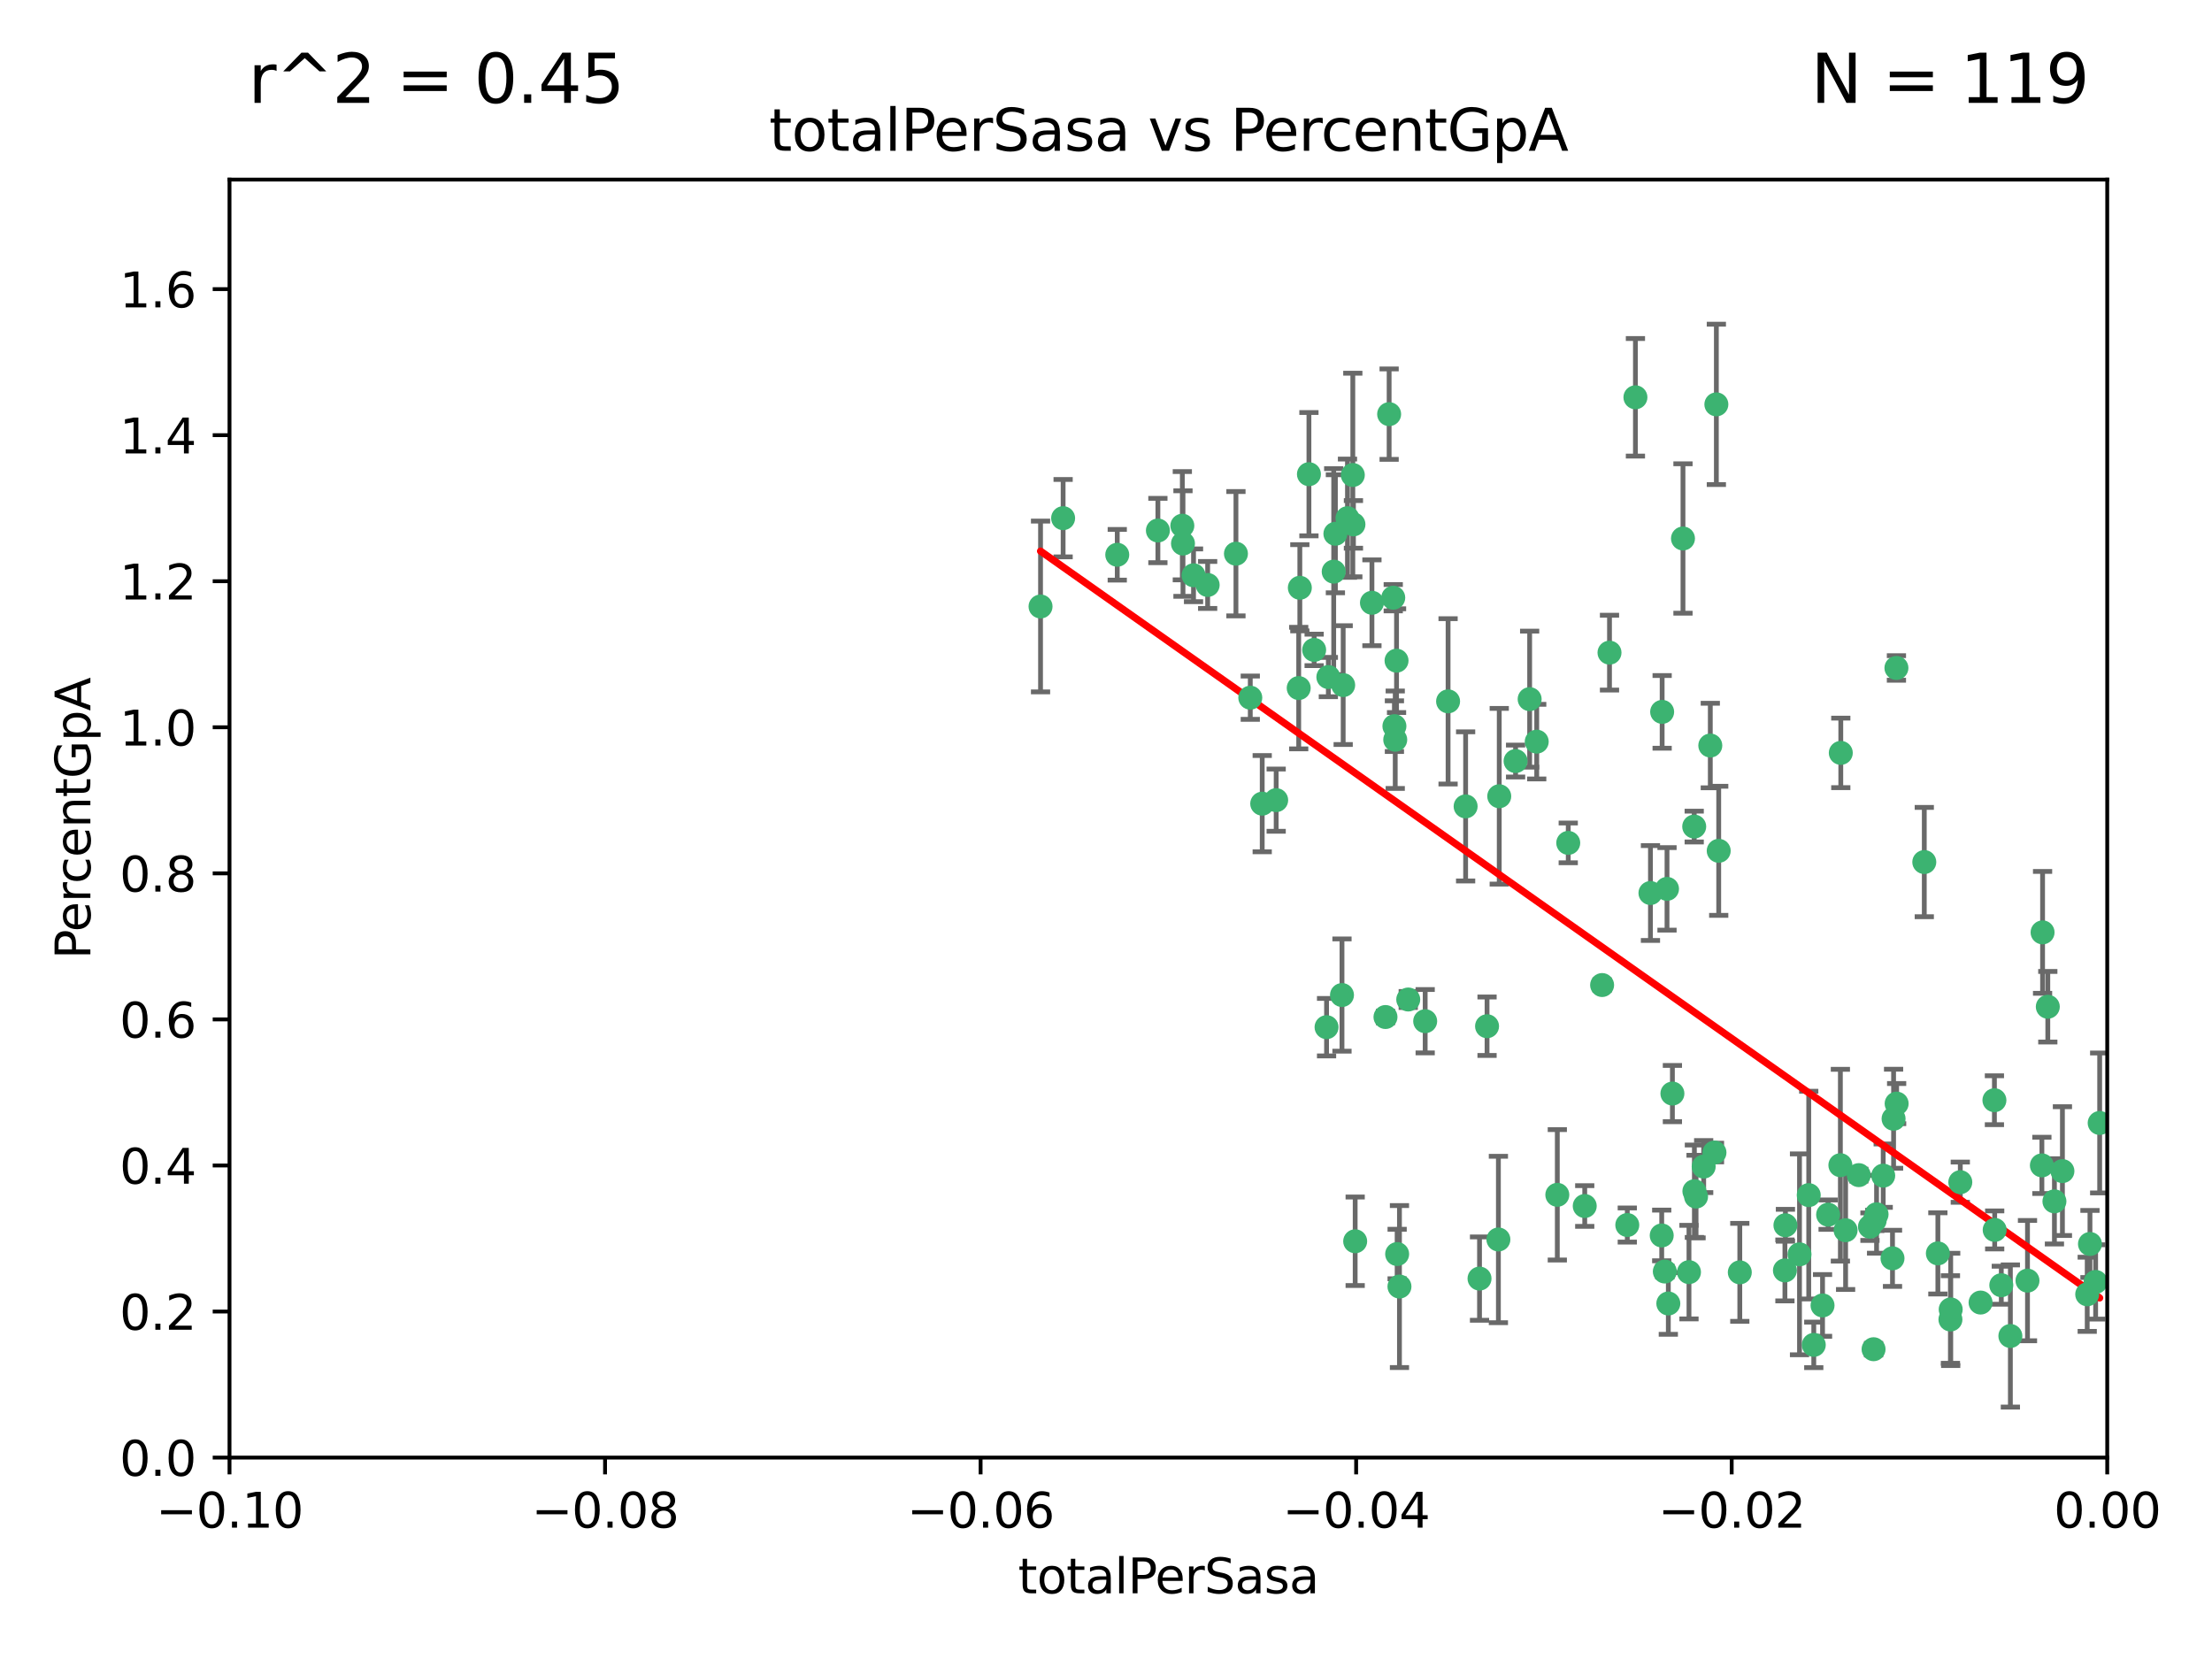 <?xml version="1.0" encoding="utf-8" standalone="no"?>
<!DOCTYPE svg PUBLIC "-//W3C//DTD SVG 1.1//EN"
  "http://www.w3.org/Graphics/SVG/1.1/DTD/svg11.dtd">
<svg xmlns:xlink="http://www.w3.org/1999/xlink" width="460.8pt" height="345.6pt" viewBox="0 0 460.8 345.6" xmlns="http://www.w3.org/2000/svg" version="1.1">
 <defs>
  <style type="text/css">*{stroke-linejoin: round; stroke-linecap: butt}</style>
 </defs>
 <g id="figure_1">
  <g id="patch_1">
   <path d="M 0 345.6 
L 460.8 345.6 
L 460.8 0 
L 0 0 
z
" style="fill: #ffffff"/>
  </g>
  <g id="axes_1">
   <g id="patch_2">
    <path d="M 47.81 303.64 
L 438.975 303.64 
L 438.975 37.411 
L 47.81 37.411 
z
" style="fill: #ffffff"/>
   </g>
   <g id="PathCollection_1">
    <defs>
     <path id="mdcae15f7bd" d="M 0 1.118 
C 0.297 1.118 0.581 1 0.791 0.791 
C 1 0.581 1.118 0.297 1.118 0 
C 1.118 -0.297 1 -0.581 0.791 -0.791 
C 0.581 -1 0.297 -1.118 0 -1.118 
C -0.297 -1.118 -0.581 -1 -0.791 -0.791 
C -1 -0.581 -1.118 -0.297 -1.118 0 
C -1.118 0.297 -1 0.581 -0.791 0.791 
C -0.581 1 -0.297 1.118 0 1.118 
z
" style="stroke: #3cb371"/>
    </defs>
    <g clip-path="url(#pd4da94a7ff)">
     <use xlink:href="#mdcae15f7bd" x="232.745" y="115.568" style="fill: #3cb371; stroke: #3cb371"/>
     <use xlink:href="#mdcae15f7bd" x="246.437" y="113.232" style="fill: #3cb371; stroke: #3cb371"/>
     <use xlink:href="#mdcae15f7bd" x="221.467" y="107.943" style="fill: #3cb371; stroke: #3cb371"/>
     <use xlink:href="#mdcae15f7bd" x="272.674" y="98.781" style="fill: #3cb371; stroke: #3cb371"/>
     <use xlink:href="#mdcae15f7bd" x="216.764" y="126.342" style="fill: #3cb371; stroke: #3cb371"/>
     <use xlink:href="#mdcae15f7bd" x="277.835" y="119.082" style="fill: #3cb371; stroke: #3cb371"/>
     <use xlink:href="#mdcae15f7bd" x="270.544" y="143.336" style="fill: #3cb371; stroke: #3cb371"/>
     <use xlink:href="#mdcae15f7bd" x="290.482" y="151.274" style="fill: #3cb371; stroke: #3cb371"/>
     <use xlink:href="#mdcae15f7bd" x="246.301" y="109.513" style="fill: #3cb371; stroke: #3cb371"/>
     <use xlink:href="#mdcae15f7bd" x="276.72" y="141.043" style="fill: #3cb371; stroke: #3cb371"/>
     <use xlink:href="#mdcae15f7bd" x="265.85" y="166.685" style="fill: #3cb371; stroke: #3cb371"/>
     <use xlink:href="#mdcae15f7bd" x="290.239" y="124.513" style="fill: #3cb371; stroke: #3cb371"/>
     <use xlink:href="#mdcae15f7bd" x="273.761" y="135.386" style="fill: #3cb371; stroke: #3cb371"/>
     <use xlink:href="#mdcae15f7bd" x="281.816" y="98.955" style="fill: #3cb371; stroke: #3cb371"/>
     <use xlink:href="#mdcae15f7bd" x="290.925" y="137.629" style="fill: #3cb371; stroke: #3cb371"/>
     <use xlink:href="#mdcae15f7bd" x="288.621" y="211.864" style="fill: #3cb371; stroke: #3cb371"/>
     <use xlink:href="#mdcae15f7bd" x="280.703" y="107.949" style="fill: #3cb371; stroke: #3cb371"/>
     <use xlink:href="#mdcae15f7bd" x="262.942" y="167.417" style="fill: #3cb371; stroke: #3cb371"/>
     <use xlink:href="#mdcae15f7bd" x="251.577" y="121.859" style="fill: #3cb371; stroke: #3cb371"/>
     <use xlink:href="#mdcae15f7bd" x="289.382" y="86.272" style="fill: #3cb371; stroke: #3cb371"/>
     <use xlink:href="#mdcae15f7bd" x="305.316" y="167.984" style="fill: #3cb371; stroke: #3cb371"/>
     <use xlink:href="#mdcae15f7bd" x="270.779" y="122.444" style="fill: #3cb371; stroke: #3cb371"/>
     <use xlink:href="#mdcae15f7bd" x="257.47" y="115.347" style="fill: #3cb371; stroke: #3cb371"/>
     <use xlink:href="#mdcae15f7bd" x="241.211" y="110.514" style="fill: #3cb371; stroke: #3cb371"/>
     <use xlink:href="#mdcae15f7bd" x="281.947" y="109.239" style="fill: #3cb371; stroke: #3cb371"/>
     <use xlink:href="#mdcae15f7bd" x="312.32" y="165.873" style="fill: #3cb371; stroke: #3cb371"/>
     <use xlink:href="#mdcae15f7bd" x="293.362" y="208.215" style="fill: #3cb371; stroke: #3cb371"/>
     <use xlink:href="#mdcae15f7bd" x="260.457" y="145.341" style="fill: #3cb371; stroke: #3cb371"/>
     <use xlink:href="#mdcae15f7bd" x="276.346" y="213.979" style="fill: #3cb371; stroke: #3cb371"/>
     <use xlink:href="#mdcae15f7bd" x="282.308" y="258.579" style="fill: #3cb371; stroke: #3cb371"/>
     <use xlink:href="#mdcae15f7bd" x="279.56" y="207.286" style="fill: #3cb371; stroke: #3cb371"/>
     <use xlink:href="#mdcae15f7bd" x="285.8" y="125.569" style="fill: #3cb371; stroke: #3cb371"/>
     <use xlink:href="#mdcae15f7bd" x="290.654" y="154.097" style="fill: #3cb371; stroke: #3cb371"/>
     <use xlink:href="#mdcae15f7bd" x="278.187" y="111.192" style="fill: #3cb371; stroke: #3cb371"/>
     <use xlink:href="#mdcae15f7bd" x="248.634" y="119.843" style="fill: #3cb371; stroke: #3cb371"/>
     <use xlink:href="#mdcae15f7bd" x="279.809" y="142.72" style="fill: #3cb371; stroke: #3cb371"/>
     <use xlink:href="#mdcae15f7bd" x="315.723" y="158.542" style="fill: #3cb371; stroke: #3cb371"/>
     <use xlink:href="#mdcae15f7bd" x="318.654" y="145.644" style="fill: #3cb371; stroke: #3cb371"/>
     <use xlink:href="#mdcae15f7bd" x="320.128" y="154.498" style="fill: #3cb371; stroke: #3cb371"/>
     <use xlink:href="#mdcae15f7bd" x="324.417" y="248.904" style="fill: #3cb371; stroke: #3cb371"/>
     <use xlink:href="#mdcae15f7bd" x="309.78" y="213.781" style="fill: #3cb371; stroke: #3cb371"/>
     <use xlink:href="#mdcae15f7bd" x="340.69" y="82.766" style="fill: #3cb371; stroke: #3cb371"/>
     <use xlink:href="#mdcae15f7bd" x="301.662" y="146.106" style="fill: #3cb371; stroke: #3cb371"/>
     <use xlink:href="#mdcae15f7bd" x="312.143" y="258.206" style="fill: #3cb371; stroke: #3cb371"/>
     <use xlink:href="#mdcae15f7bd" x="346.166" y="257.366" style="fill: #3cb371; stroke: #3cb371"/>
     <use xlink:href="#mdcae15f7bd" x="330.129" y="251.235" style="fill: #3cb371; stroke: #3cb371"/>
     <use xlink:href="#mdcae15f7bd" x="335.288" y="135.958" style="fill: #3cb371; stroke: #3cb371"/>
     <use xlink:href="#mdcae15f7bd" x="296.891" y="212.733" style="fill: #3cb371; stroke: #3cb371"/>
     <use xlink:href="#mdcae15f7bd" x="326.694" y="175.59" style="fill: #3cb371; stroke: #3cb371"/>
     <use xlink:href="#mdcae15f7bd" x="346.255" y="148.297" style="fill: #3cb371; stroke: #3cb371"/>
     <use xlink:href="#mdcae15f7bd" x="352.935" y="172.188" style="fill: #3cb371; stroke: #3cb371"/>
     <use xlink:href="#mdcae15f7bd" x="333.748" y="205.202" style="fill: #3cb371; stroke: #3cb371"/>
     <use xlink:href="#mdcae15f7bd" x="350.596" y="112.178" style="fill: #3cb371; stroke: #3cb371"/>
     <use xlink:href="#mdcae15f7bd" x="348.393" y="227.808" style="fill: #3cb371; stroke: #3cb371"/>
     <use xlink:href="#mdcae15f7bd" x="343.82" y="186.034" style="fill: #3cb371; stroke: #3cb371"/>
     <use xlink:href="#mdcae15f7bd" x="357.55" y="84.238" style="fill: #3cb371; stroke: #3cb371"/>
     <use xlink:href="#mdcae15f7bd" x="291.534" y="268.012" style="fill: #3cb371; stroke: #3cb371"/>
     <use xlink:href="#mdcae15f7bd" x="357.156" y="240.095" style="fill: #3cb371; stroke: #3cb371"/>
     <use xlink:href="#mdcae15f7bd" x="352.973" y="248.151" style="fill: #3cb371; stroke: #3cb371"/>
     <use xlink:href="#mdcae15f7bd" x="308.212" y="266.351" style="fill: #3cb371; stroke: #3cb371"/>
     <use xlink:href="#mdcae15f7bd" x="356.287" y="155.307" style="fill: #3cb371; stroke: #3cb371"/>
     <use xlink:href="#mdcae15f7bd" x="347.27" y="185.169" style="fill: #3cb371; stroke: #3cb371"/>
     <use xlink:href="#mdcae15f7bd" x="347.542" y="271.541" style="fill: #3cb371; stroke: #3cb371"/>
     <use xlink:href="#mdcae15f7bd" x="338.994" y="255.193" style="fill: #3cb371; stroke: #3cb371"/>
     <use xlink:href="#mdcae15f7bd" x="358.04" y="177.24" style="fill: #3cb371; stroke: #3cb371"/>
     <use xlink:href="#mdcae15f7bd" x="371.832" y="264.65" style="fill: #3cb371; stroke: #3cb371"/>
     <use xlink:href="#mdcae15f7bd" x="362.432" y="265.053" style="fill: #3cb371; stroke: #3cb371"/>
     <use xlink:href="#mdcae15f7bd" x="351.846" y="265.008" style="fill: #3cb371; stroke: #3cb371"/>
     <use xlink:href="#mdcae15f7bd" x="346.812" y="264.881" style="fill: #3cb371; stroke: #3cb371"/>
     <use xlink:href="#mdcae15f7bd" x="383.471" y="156.841" style="fill: #3cb371; stroke: #3cb371"/>
     <use xlink:href="#mdcae15f7bd" x="383.385" y="242.731" style="fill: #3cb371; stroke: #3cb371"/>
     <use xlink:href="#mdcae15f7bd" x="353.321" y="249.266" style="fill: #3cb371; stroke: #3cb371"/>
     <use xlink:href="#mdcae15f7bd" x="354.907" y="243.018" style="fill: #3cb371; stroke: #3cb371"/>
     <use xlink:href="#mdcae15f7bd" x="379.669" y="271.945" style="fill: #3cb371; stroke: #3cb371"/>
     <use xlink:href="#mdcae15f7bd" x="389.548" y="255.538" style="fill: #3cb371; stroke: #3cb371"/>
     <use xlink:href="#mdcae15f7bd" x="374.871" y="261.303" style="fill: #3cb371; stroke: #3cb371"/>
     <use xlink:href="#mdcae15f7bd" x="392.307" y="244.908" style="fill: #3cb371; stroke: #3cb371"/>
     <use xlink:href="#mdcae15f7bd" x="394.243" y="262.132" style="fill: #3cb371; stroke: #3cb371"/>
     <use xlink:href="#mdcae15f7bd" x="291.051" y="261.239" style="fill: #3cb371; stroke: #3cb371"/>
     <use xlink:href="#mdcae15f7bd" x="371.937" y="255.245" style="fill: #3cb371; stroke: #3cb371"/>
     <use xlink:href="#mdcae15f7bd" x="377.842" y="280.164" style="fill: #3cb371; stroke: #3cb371"/>
     <use xlink:href="#mdcae15f7bd" x="400.865" y="179.582" style="fill: #3cb371; stroke: #3cb371"/>
     <use xlink:href="#mdcae15f7bd" x="384.473" y="256.279" style="fill: #3cb371; stroke: #3cb371"/>
     <use xlink:href="#mdcae15f7bd" x="395.104" y="229.901" style="fill: #3cb371; stroke: #3cb371"/>
     <use xlink:href="#mdcae15f7bd" x="390.924" y="252.958" style="fill: #3cb371; stroke: #3cb371"/>
     <use xlink:href="#mdcae15f7bd" x="376.793" y="248.965" style="fill: #3cb371; stroke: #3cb371"/>
     <use xlink:href="#mdcae15f7bd" x="380.831" y="253.038" style="fill: #3cb371; stroke: #3cb371"/>
     <use xlink:href="#mdcae15f7bd" x="394.467" y="233.055" style="fill: #3cb371; stroke: #3cb371"/>
     <use xlink:href="#mdcae15f7bd" x="390.298" y="281.067" style="fill: #3cb371; stroke: #3cb371"/>
     <use xlink:href="#mdcae15f7bd" x="390.532" y="254.235" style="fill: #3cb371; stroke: #3cb371"/>
     <use xlink:href="#mdcae15f7bd" x="406.312" y="274.874" style="fill: #3cb371; stroke: #3cb371"/>
     <use xlink:href="#mdcae15f7bd" x="395.06" y="139.145" style="fill: #3cb371; stroke: #3cb371"/>
     <use xlink:href="#mdcae15f7bd" x="406.365" y="272.775" style="fill: #3cb371; stroke: #3cb371"/>
     <use xlink:href="#mdcae15f7bd" x="387.22" y="244.8" style="fill: #3cb371; stroke: #3cb371"/>
     <use xlink:href="#mdcae15f7bd" x="408.366" y="246.271" style="fill: #3cb371; stroke: #3cb371"/>
     <use xlink:href="#mdcae15f7bd" x="415.529" y="256.212" style="fill: #3cb371; stroke: #3cb371"/>
     <use xlink:href="#mdcae15f7bd" x="403.693" y="261.105" style="fill: #3cb371; stroke: #3cb371"/>
     <use xlink:href="#mdcae15f7bd" x="412.589" y="271.345" style="fill: #3cb371; stroke: #3cb371"/>
     <use xlink:href="#mdcae15f7bd" x="415.474" y="229.195" style="fill: #3cb371; stroke: #3cb371"/>
     <use xlink:href="#mdcae15f7bd" x="416.907" y="267.733" style="fill: #3cb371; stroke: #3cb371"/>
     <use xlink:href="#mdcae15f7bd" x="418.798" y="278.312" style="fill: #3cb371; stroke: #3cb371"/>
     <use xlink:href="#mdcae15f7bd" x="426.595" y="209.723" style="fill: #3cb371; stroke: #3cb371"/>
     <use xlink:href="#mdcae15f7bd" x="425.362" y="242.769" style="fill: #3cb371; stroke: #3cb371"/>
     <use xlink:href="#mdcae15f7bd" x="422.364" y="266.777" style="fill: #3cb371; stroke: #3cb371"/>
     <use xlink:href="#mdcae15f7bd" x="425.506" y="194.231" style="fill: #3cb371; stroke: #3cb371"/>
     <use xlink:href="#mdcae15f7bd" x="429.641" y="243.962" style="fill: #3cb371; stroke: #3cb371"/>
     <use xlink:href="#mdcae15f7bd" x="427.975" y="250.263" style="fill: #3cb371; stroke: #3cb371"/>
     <use xlink:href="#mdcae15f7bd" x="435.378" y="259.143" style="fill: #3cb371; stroke: #3cb371"/>
     <use xlink:href="#mdcae15f7bd" x="434.805" y="269.626" style="fill: #3cb371; stroke: #3cb371"/>
     <use xlink:href="#mdcae15f7bd" x="437.4" y="233.936" style="fill: #3cb371; stroke: #3cb371"/>
     <use xlink:href="#mdcae15f7bd" x="436.558" y="267.05" style="fill: #3cb371; stroke: #3cb371"/>
    </g>
   </g>
   <g id="matplotlib.axis_1">
    <g id="xtick_1">
     <g id="line2d_1">
      <defs>
       <path id="me09649fc25" d="M 0 0 
L 0 3.5 
" style="stroke: #000000; stroke-width: 0.8"/>
      </defs>
      <g>
       <use xlink:href="#me09649fc25" x="47.81" y="303.64" style="stroke: #000000; stroke-width: 0.8"/>
      </g>
     </g>
     <g id="text_1">
      <!-- −0.10 -->
      <g transform="translate(32.487 318.238)scale(0.1 -0.1)">
       <defs>
        <path id="DejaVuSans-2212" d="M 678 2272 
L 4684 2272 
L 4684 1741 
L 678 1741 
L 678 2272 
z
" transform="scale(0.016)"/>
        <path id="DejaVuSans-30" d="M 2034 4250 
Q 1547 4250 1301 3770 
Q 1056 3291 1056 2328 
Q 1056 1369 1301 889 
Q 1547 409 2034 409 
Q 2525 409 2770 889 
Q 3016 1369 3016 2328 
Q 3016 3291 2770 3770 
Q 2525 4250 2034 4250 
z
M 2034 4750 
Q 2819 4750 3233 4129 
Q 3647 3509 3647 2328 
Q 3647 1150 3233 529 
Q 2819 -91 2034 -91 
Q 1250 -91 836 529 
Q 422 1150 422 2328 
Q 422 3509 836 4129 
Q 1250 4750 2034 4750 
z
" transform="scale(0.016)"/>
        <path id="DejaVuSans-2e" d="M 684 794 
L 1344 794 
L 1344 0 
L 684 0 
L 684 794 
z
" transform="scale(0.016)"/>
        <path id="DejaVuSans-31" d="M 794 531 
L 1825 531 
L 1825 4091 
L 703 3866 
L 703 4441 
L 1819 4666 
L 2450 4666 
L 2450 531 
L 3481 531 
L 3481 0 
L 794 0 
L 794 531 
z
" transform="scale(0.016)"/>
       </defs>
       <use xlink:href="#DejaVuSans-2212"/>
       <use xlink:href="#DejaVuSans-30" x="83.789"/>
       <use xlink:href="#DejaVuSans-2e" x="147.412"/>
       <use xlink:href="#DejaVuSans-31" x="179.199"/>
       <use xlink:href="#DejaVuSans-30" x="242.822"/>
      </g>
     </g>
    </g>
    <g id="xtick_2">
     <g id="line2d_2">
      <g>
       <use xlink:href="#me09649fc25" x="126.043" y="303.64" style="stroke: #000000; stroke-width: 0.8"/>
      </g>
     </g>
     <g id="text_2">
      <!-- −0.08 -->
      <g transform="translate(110.72 318.238)scale(0.1 -0.1)">
       <defs>
        <path id="DejaVuSans-38" d="M 2034 2216 
Q 1584 2216 1326 1975 
Q 1069 1734 1069 1313 
Q 1069 891 1326 650 
Q 1584 409 2034 409 
Q 2484 409 2743 651 
Q 3003 894 3003 1313 
Q 3003 1734 2745 1975 
Q 2488 2216 2034 2216 
z
M 1403 2484 
Q 997 2584 770 2862 
Q 544 3141 544 3541 
Q 544 4100 942 4425 
Q 1341 4750 2034 4750 
Q 2731 4750 3128 4425 
Q 3525 4100 3525 3541 
Q 3525 3141 3298 2862 
Q 3072 2584 2669 2484 
Q 3125 2378 3379 2068 
Q 3634 1759 3634 1313 
Q 3634 634 3220 271 
Q 2806 -91 2034 -91 
Q 1263 -91 848 271 
Q 434 634 434 1313 
Q 434 1759 690 2068 
Q 947 2378 1403 2484 
z
M 1172 3481 
Q 1172 3119 1398 2916 
Q 1625 2713 2034 2713 
Q 2441 2713 2670 2916 
Q 2900 3119 2900 3481 
Q 2900 3844 2670 4047 
Q 2441 4250 2034 4250 
Q 1625 4250 1398 4047 
Q 1172 3844 1172 3481 
z
" transform="scale(0.016)"/>
       </defs>
       <use xlink:href="#DejaVuSans-2212"/>
       <use xlink:href="#DejaVuSans-30" x="83.789"/>
       <use xlink:href="#DejaVuSans-2e" x="147.412"/>
       <use xlink:href="#DejaVuSans-30" x="179.199"/>
       <use xlink:href="#DejaVuSans-38" x="242.822"/>
      </g>
     </g>
    </g>
    <g id="xtick_3">
     <g id="line2d_3">
      <g>
       <use xlink:href="#me09649fc25" x="204.276" y="303.64" style="stroke: #000000; stroke-width: 0.8"/>
      </g>
     </g>
     <g id="text_3">
      <!-- −0.06 -->
      <g transform="translate(188.953 318.238)scale(0.1 -0.1)">
       <defs>
        <path id="DejaVuSans-36" d="M 2113 2584 
Q 1688 2584 1439 2293 
Q 1191 2003 1191 1497 
Q 1191 994 1439 701 
Q 1688 409 2113 409 
Q 2538 409 2786 701 
Q 3034 994 3034 1497 
Q 3034 2003 2786 2293 
Q 2538 2584 2113 2584 
z
M 3366 4563 
L 3366 3988 
Q 3128 4100 2886 4159 
Q 2644 4219 2406 4219 
Q 1781 4219 1451 3797 
Q 1122 3375 1075 2522 
Q 1259 2794 1537 2939 
Q 1816 3084 2150 3084 
Q 2853 3084 3261 2657 
Q 3669 2231 3669 1497 
Q 3669 778 3244 343 
Q 2819 -91 2113 -91 
Q 1303 -91 875 529 
Q 447 1150 447 2328 
Q 447 3434 972 4092 
Q 1497 4750 2381 4750 
Q 2619 4750 2861 4703 
Q 3103 4656 3366 4563 
z
" transform="scale(0.016)"/>
       </defs>
       <use xlink:href="#DejaVuSans-2212"/>
       <use xlink:href="#DejaVuSans-30" x="83.789"/>
       <use xlink:href="#DejaVuSans-2e" x="147.412"/>
       <use xlink:href="#DejaVuSans-30" x="179.199"/>
       <use xlink:href="#DejaVuSans-36" x="242.822"/>
      </g>
     </g>
    </g>
    <g id="xtick_4">
     <g id="line2d_4">
      <g>
       <use xlink:href="#me09649fc25" x="282.509" y="303.64" style="stroke: #000000; stroke-width: 0.8"/>
      </g>
     </g>
     <g id="text_4">
      <!-- −0.04 -->
      <g transform="translate(267.186 318.238)scale(0.1 -0.1)">
       <defs>
        <path id="DejaVuSans-34" d="M 2419 4116 
L 825 1625 
L 2419 1625 
L 2419 4116 
z
M 2253 4666 
L 3047 4666 
L 3047 1625 
L 3713 1625 
L 3713 1100 
L 3047 1100 
L 3047 0 
L 2419 0 
L 2419 1100 
L 313 1100 
L 313 1709 
L 2253 4666 
z
" transform="scale(0.016)"/>
       </defs>
       <use xlink:href="#DejaVuSans-2212"/>
       <use xlink:href="#DejaVuSans-30" x="83.789"/>
       <use xlink:href="#DejaVuSans-2e" x="147.412"/>
       <use xlink:href="#DejaVuSans-30" x="179.199"/>
       <use xlink:href="#DejaVuSans-34" x="242.822"/>
      </g>
     </g>
    </g>
    <g id="xtick_5">
     <g id="line2d_5">
      <g>
       <use xlink:href="#me09649fc25" x="360.742" y="303.64" style="stroke: #000000; stroke-width: 0.8"/>
      </g>
     </g>
     <g id="text_5">
      <!-- −0.02 -->
      <g transform="translate(345.419 318.238)scale(0.1 -0.1)">
       <defs>
        <path id="DejaVuSans-32" d="M 1228 531 
L 3431 531 
L 3431 0 
L 469 0 
L 469 531 
Q 828 903 1448 1529 
Q 2069 2156 2228 2338 
Q 2531 2678 2651 2914 
Q 2772 3150 2772 3378 
Q 2772 3750 2511 3984 
Q 2250 4219 1831 4219 
Q 1534 4219 1204 4116 
Q 875 4013 500 3803 
L 500 4441 
Q 881 4594 1212 4672 
Q 1544 4750 1819 4750 
Q 2544 4750 2975 4387 
Q 3406 4025 3406 3419 
Q 3406 3131 3298 2873 
Q 3191 2616 2906 2266 
Q 2828 2175 2409 1742 
Q 1991 1309 1228 531 
z
" transform="scale(0.016)"/>
       </defs>
       <use xlink:href="#DejaVuSans-2212"/>
       <use xlink:href="#DejaVuSans-30" x="83.789"/>
       <use xlink:href="#DejaVuSans-2e" x="147.412"/>
       <use xlink:href="#DejaVuSans-30" x="179.199"/>
       <use xlink:href="#DejaVuSans-32" x="242.822"/>
      </g>
     </g>
    </g>
    <g id="xtick_6">
     <g id="line2d_6">
      <g>
       <use xlink:href="#me09649fc25" x="438.975" y="303.64" style="stroke: #000000; stroke-width: 0.8"/>
      </g>
     </g>
     <g id="text_6">
      <!-- 0.00 -->
      <g transform="translate(427.842 318.238)scale(0.1 -0.1)">
       <use xlink:href="#DejaVuSans-30"/>
       <use xlink:href="#DejaVuSans-2e" x="63.623"/>
       <use xlink:href="#DejaVuSans-30" x="95.41"/>
       <use xlink:href="#DejaVuSans-30" x="159.033"/>
      </g>
     </g>
    </g>
    <g id="text_7">
     <!-- totalPerSasa -->
     <g transform="translate(212.087 331.917)scale(0.1 -0.1)">
      <defs>
       <path id="DejaVuSans-74" d="M 1172 4494 
L 1172 3500 
L 2356 3500 
L 2356 3053 
L 1172 3053 
L 1172 1153 
Q 1172 725 1289 603 
Q 1406 481 1766 481 
L 2356 481 
L 2356 0 
L 1766 0 
Q 1100 0 847 248 
Q 594 497 594 1153 
L 594 3053 
L 172 3053 
L 172 3500 
L 594 3500 
L 594 4494 
L 1172 4494 
z
" transform="scale(0.016)"/>
       <path id="DejaVuSans-6f" d="M 1959 3097 
Q 1497 3097 1228 2736 
Q 959 2375 959 1747 
Q 959 1119 1226 758 
Q 1494 397 1959 397 
Q 2419 397 2687 759 
Q 2956 1122 2956 1747 
Q 2956 2369 2687 2733 
Q 2419 3097 1959 3097 
z
M 1959 3584 
Q 2709 3584 3137 3096 
Q 3566 2609 3566 1747 
Q 3566 888 3137 398 
Q 2709 -91 1959 -91 
Q 1206 -91 779 398 
Q 353 888 353 1747 
Q 353 2609 779 3096 
Q 1206 3584 1959 3584 
z
" transform="scale(0.016)"/>
       <path id="DejaVuSans-61" d="M 2194 1759 
Q 1497 1759 1228 1600 
Q 959 1441 959 1056 
Q 959 750 1161 570 
Q 1363 391 1709 391 
Q 2188 391 2477 730 
Q 2766 1069 2766 1631 
L 2766 1759 
L 2194 1759 
z
M 3341 1997 
L 3341 0 
L 2766 0 
L 2766 531 
Q 2569 213 2275 61 
Q 1981 -91 1556 -91 
Q 1019 -91 701 211 
Q 384 513 384 1019 
Q 384 1609 779 1909 
Q 1175 2209 1959 2209 
L 2766 2209 
L 2766 2266 
Q 2766 2663 2505 2880 
Q 2244 3097 1772 3097 
Q 1472 3097 1187 3025 
Q 903 2953 641 2809 
L 641 3341 
Q 956 3463 1253 3523 
Q 1550 3584 1831 3584 
Q 2591 3584 2966 3190 
Q 3341 2797 3341 1997 
z
" transform="scale(0.016)"/>
       <path id="DejaVuSans-6c" d="M 603 4863 
L 1178 4863 
L 1178 0 
L 603 0 
L 603 4863 
z
" transform="scale(0.016)"/>
       <path id="DejaVuSans-50" d="M 1259 4147 
L 1259 2394 
L 2053 2394 
Q 2494 2394 2734 2622 
Q 2975 2850 2975 3272 
Q 2975 3691 2734 3919 
Q 2494 4147 2053 4147 
L 1259 4147 
z
M 628 4666 
L 2053 4666 
Q 2838 4666 3239 4311 
Q 3641 3956 3641 3272 
Q 3641 2581 3239 2228 
Q 2838 1875 2053 1875 
L 1259 1875 
L 1259 0 
L 628 0 
L 628 4666 
z
" transform="scale(0.016)"/>
       <path id="DejaVuSans-65" d="M 3597 1894 
L 3597 1613 
L 953 1613 
Q 991 1019 1311 708 
Q 1631 397 2203 397 
Q 2534 397 2845 478 
Q 3156 559 3463 722 
L 3463 178 
Q 3153 47 2828 -22 
Q 2503 -91 2169 -91 
Q 1331 -91 842 396 
Q 353 884 353 1716 
Q 353 2575 817 3079 
Q 1281 3584 2069 3584 
Q 2775 3584 3186 3129 
Q 3597 2675 3597 1894 
z
M 3022 2063 
Q 3016 2534 2758 2815 
Q 2500 3097 2075 3097 
Q 1594 3097 1305 2825 
Q 1016 2553 972 2059 
L 3022 2063 
z
" transform="scale(0.016)"/>
       <path id="DejaVuSans-72" d="M 2631 2963 
Q 2534 3019 2420 3045 
Q 2306 3072 2169 3072 
Q 1681 3072 1420 2755 
Q 1159 2438 1159 1844 
L 1159 0 
L 581 0 
L 581 3500 
L 1159 3500 
L 1159 2956 
Q 1341 3275 1631 3429 
Q 1922 3584 2338 3584 
Q 2397 3584 2469 3576 
Q 2541 3569 2628 3553 
L 2631 2963 
z
" transform="scale(0.016)"/>
       <path id="DejaVuSans-53" d="M 3425 4513 
L 3425 3897 
Q 3066 4069 2747 4153 
Q 2428 4238 2131 4238 
Q 1616 4238 1336 4038 
Q 1056 3838 1056 3469 
Q 1056 3159 1242 3001 
Q 1428 2844 1947 2747 
L 2328 2669 
Q 3034 2534 3370 2195 
Q 3706 1856 3706 1288 
Q 3706 609 3251 259 
Q 2797 -91 1919 -91 
Q 1588 -91 1214 -16 
Q 841 59 441 206 
L 441 856 
Q 825 641 1194 531 
Q 1563 422 1919 422 
Q 2459 422 2753 634 
Q 3047 847 3047 1241 
Q 3047 1584 2836 1778 
Q 2625 1972 2144 2069 
L 1759 2144 
Q 1053 2284 737 2584 
Q 422 2884 422 3419 
Q 422 4038 858 4394 
Q 1294 4750 2059 4750 
Q 2388 4750 2728 4690 
Q 3069 4631 3425 4513 
z
" transform="scale(0.016)"/>
       <path id="DejaVuSans-73" d="M 2834 3397 
L 2834 2853 
Q 2591 2978 2328 3040 
Q 2066 3103 1784 3103 
Q 1356 3103 1142 2972 
Q 928 2841 928 2578 
Q 928 2378 1081 2264 
Q 1234 2150 1697 2047 
L 1894 2003 
Q 2506 1872 2764 1633 
Q 3022 1394 3022 966 
Q 3022 478 2636 193 
Q 2250 -91 1575 -91 
Q 1294 -91 989 -36 
Q 684 19 347 128 
L 347 722 
Q 666 556 975 473 
Q 1284 391 1588 391 
Q 1994 391 2212 530 
Q 2431 669 2431 922 
Q 2431 1156 2273 1281 
Q 2116 1406 1581 1522 
L 1381 1569 
Q 847 1681 609 1914 
Q 372 2147 372 2553 
Q 372 3047 722 3315 
Q 1072 3584 1716 3584 
Q 2034 3584 2315 3537 
Q 2597 3491 2834 3397 
z
" transform="scale(0.016)"/>
      </defs>
      <use xlink:href="#DejaVuSans-74"/>
      <use xlink:href="#DejaVuSans-6f" x="39.209"/>
      <use xlink:href="#DejaVuSans-74" x="100.391"/>
      <use xlink:href="#DejaVuSans-61" x="139.6"/>
      <use xlink:href="#DejaVuSans-6c" x="200.879"/>
      <use xlink:href="#DejaVuSans-50" x="228.662"/>
      <use xlink:href="#DejaVuSans-65" x="285.34"/>
      <use xlink:href="#DejaVuSans-72" x="346.863"/>
      <use xlink:href="#DejaVuSans-53" x="387.977"/>
      <use xlink:href="#DejaVuSans-61" x="451.453"/>
      <use xlink:href="#DejaVuSans-73" x="512.732"/>
      <use xlink:href="#DejaVuSans-61" x="564.832"/>
     </g>
    </g>
   </g>
   <g id="matplotlib.axis_2">
    <g id="ytick_1">
     <g id="line2d_7">
      <defs>
       <path id="m80b187ff6e" d="M 0 0 
L -3.5 0 
" style="stroke: #000000; stroke-width: 0.8"/>
      </defs>
      <g>
       <use xlink:href="#m80b187ff6e" x="47.81" y="303.64" style="stroke: #000000; stroke-width: 0.8"/>
      </g>
     </g>
     <g id="text_8">
      <!-- 0.0 -->
      <g transform="translate(24.907 307.439)scale(0.1 -0.1)">
       <use xlink:href="#DejaVuSans-30"/>
       <use xlink:href="#DejaVuSans-2e" x="63.623"/>
       <use xlink:href="#DejaVuSans-30" x="95.41"/>
      </g>
     </g>
    </g>
    <g id="ytick_2">
     <g id="line2d_8">
      <g>
       <use xlink:href="#m80b187ff6e" x="47.81" y="273.214" style="stroke: #000000; stroke-width: 0.8"/>
      </g>
     </g>
     <g id="text_9">
      <!-- 0.2 -->
      <g transform="translate(24.907 277.013)scale(0.1 -0.1)">
       <use xlink:href="#DejaVuSans-30"/>
       <use xlink:href="#DejaVuSans-2e" x="63.623"/>
       <use xlink:href="#DejaVuSans-32" x="95.41"/>
      </g>
     </g>
    </g>
    <g id="ytick_3">
     <g id="line2d_9">
      <g>
       <use xlink:href="#m80b187ff6e" x="47.81" y="242.788" style="stroke: #000000; stroke-width: 0.8"/>
      </g>
     </g>
     <g id="text_10">
      <!-- 0.4 -->
      <g transform="translate(24.907 246.587)scale(0.1 -0.1)">
       <use xlink:href="#DejaVuSans-30"/>
       <use xlink:href="#DejaVuSans-2e" x="63.623"/>
       <use xlink:href="#DejaVuSans-34" x="95.41"/>
      </g>
     </g>
    </g>
    <g id="ytick_4">
     <g id="line2d_10">
      <g>
       <use xlink:href="#m80b187ff6e" x="47.81" y="212.362" style="stroke: #000000; stroke-width: 0.8"/>
      </g>
     </g>
     <g id="text_11">
      <!-- 0.6 -->
      <g transform="translate(24.907 216.161)scale(0.1 -0.1)">
       <use xlink:href="#DejaVuSans-30"/>
       <use xlink:href="#DejaVuSans-2e" x="63.623"/>
       <use xlink:href="#DejaVuSans-36" x="95.41"/>
      </g>
     </g>
    </g>
    <g id="ytick_5">
     <g id="line2d_11">
      <g>
       <use xlink:href="#m80b187ff6e" x="47.81" y="181.935" style="stroke: #000000; stroke-width: 0.8"/>
      </g>
     </g>
     <g id="text_12">
      <!-- 0.8 -->
      <g transform="translate(24.907 185.735)scale(0.1 -0.1)">
       <use xlink:href="#DejaVuSans-30"/>
       <use xlink:href="#DejaVuSans-2e" x="63.623"/>
       <use xlink:href="#DejaVuSans-38" x="95.41"/>
      </g>
     </g>
    </g>
    <g id="ytick_6">
     <g id="line2d_12">
      <g>
       <use xlink:href="#m80b187ff6e" x="47.81" y="151.509" style="stroke: #000000; stroke-width: 0.8"/>
      </g>
     </g>
     <g id="text_13">
      <!-- 1.0 -->
      <g transform="translate(24.907 155.308)scale(0.1 -0.1)">
       <use xlink:href="#DejaVuSans-31"/>
       <use xlink:href="#DejaVuSans-2e" x="63.623"/>
       <use xlink:href="#DejaVuSans-30" x="95.41"/>
      </g>
     </g>
    </g>
    <g id="ytick_7">
     <g id="line2d_13">
      <g>
       <use xlink:href="#m80b187ff6e" x="47.81" y="121.083" style="stroke: #000000; stroke-width: 0.8"/>
      </g>
     </g>
     <g id="text_14">
      <!-- 1.2 -->
      <g transform="translate(24.907 124.882)scale(0.1 -0.1)">
       <use xlink:href="#DejaVuSans-31"/>
       <use xlink:href="#DejaVuSans-2e" x="63.623"/>
       <use xlink:href="#DejaVuSans-32" x="95.41"/>
      </g>
     </g>
    </g>
    <g id="ytick_8">
     <g id="line2d_14">
      <g>
       <use xlink:href="#m80b187ff6e" x="47.81" y="90.657" style="stroke: #000000; stroke-width: 0.8"/>
      </g>
     </g>
     <g id="text_15">
      <!-- 1.4 -->
      <g transform="translate(24.907 94.456)scale(0.1 -0.1)">
       <use xlink:href="#DejaVuSans-31"/>
       <use xlink:href="#DejaVuSans-2e" x="63.623"/>
       <use xlink:href="#DejaVuSans-34" x="95.41"/>
      </g>
     </g>
    </g>
    <g id="ytick_9">
     <g id="line2d_15">
      <g>
       <use xlink:href="#m80b187ff6e" x="47.81" y="60.231" style="stroke: #000000; stroke-width: 0.8"/>
      </g>
     </g>
     <g id="text_16">
      <!-- 1.6 -->
      <g transform="translate(24.907 64.03)scale(0.1 -0.1)">
       <use xlink:href="#DejaVuSans-31"/>
       <use xlink:href="#DejaVuSans-2e" x="63.623"/>
       <use xlink:href="#DejaVuSans-36" x="95.41"/>
      </g>
     </g>
    </g>
    <g id="text_17">
     <!-- PercentGpA -->
     <g transform="translate(18.827 199.802)rotate(-90)scale(0.1 -0.1)">
      <defs>
       <path id="DejaVuSans-63" d="M 3122 3366 
L 3122 2828 
Q 2878 2963 2633 3030 
Q 2388 3097 2138 3097 
Q 1578 3097 1268 2742 
Q 959 2388 959 1747 
Q 959 1106 1268 751 
Q 1578 397 2138 397 
Q 2388 397 2633 464 
Q 2878 531 3122 666 
L 3122 134 
Q 2881 22 2623 -34 
Q 2366 -91 2075 -91 
Q 1284 -91 818 406 
Q 353 903 353 1747 
Q 353 2603 823 3093 
Q 1294 3584 2113 3584 
Q 2378 3584 2631 3529 
Q 2884 3475 3122 3366 
z
" transform="scale(0.016)"/>
       <path id="DejaVuSans-6e" d="M 3513 2113 
L 3513 0 
L 2938 0 
L 2938 2094 
Q 2938 2591 2744 2837 
Q 2550 3084 2163 3084 
Q 1697 3084 1428 2787 
Q 1159 2491 1159 1978 
L 1159 0 
L 581 0 
L 581 3500 
L 1159 3500 
L 1159 2956 
Q 1366 3272 1645 3428 
Q 1925 3584 2291 3584 
Q 2894 3584 3203 3211 
Q 3513 2838 3513 2113 
z
" transform="scale(0.016)"/>
       <path id="DejaVuSans-47" d="M 3809 666 
L 3809 1919 
L 2778 1919 
L 2778 2438 
L 4434 2438 
L 4434 434 
Q 4069 175 3628 42 
Q 3188 -91 2688 -91 
Q 1594 -91 976 548 
Q 359 1188 359 2328 
Q 359 3472 976 4111 
Q 1594 4750 2688 4750 
Q 3144 4750 3555 4637 
Q 3966 4525 4313 4306 
L 4313 3634 
Q 3963 3931 3569 4081 
Q 3175 4231 2741 4231 
Q 1884 4231 1454 3753 
Q 1025 3275 1025 2328 
Q 1025 1384 1454 906 
Q 1884 428 2741 428 
Q 3075 428 3337 486 
Q 3600 544 3809 666 
z
" transform="scale(0.016)"/>
       <path id="DejaVuSans-70" d="M 1159 525 
L 1159 -1331 
L 581 -1331 
L 581 3500 
L 1159 3500 
L 1159 2969 
Q 1341 3281 1617 3432 
Q 1894 3584 2278 3584 
Q 2916 3584 3314 3078 
Q 3713 2572 3713 1747 
Q 3713 922 3314 415 
Q 2916 -91 2278 -91 
Q 1894 -91 1617 61 
Q 1341 213 1159 525 
z
M 3116 1747 
Q 3116 2381 2855 2742 
Q 2594 3103 2138 3103 
Q 1681 3103 1420 2742 
Q 1159 2381 1159 1747 
Q 1159 1113 1420 752 
Q 1681 391 2138 391 
Q 2594 391 2855 752 
Q 3116 1113 3116 1747 
z
" transform="scale(0.016)"/>
       <path id="DejaVuSans-41" d="M 2188 4044 
L 1331 1722 
L 3047 1722 
L 2188 4044 
z
M 1831 4666 
L 2547 4666 
L 4325 0 
L 3669 0 
L 3244 1197 
L 1141 1197 
L 716 0 
L 50 0 
L 1831 4666 
z
" transform="scale(0.016)"/>
      </defs>
      <use xlink:href="#DejaVuSans-50"/>
      <use xlink:href="#DejaVuSans-65" x="56.678"/>
      <use xlink:href="#DejaVuSans-72" x="118.201"/>
      <use xlink:href="#DejaVuSans-63" x="157.064"/>
      <use xlink:href="#DejaVuSans-65" x="212.045"/>
      <use xlink:href="#DejaVuSans-6e" x="273.568"/>
      <use xlink:href="#DejaVuSans-74" x="336.947"/>
      <use xlink:href="#DejaVuSans-47" x="376.156"/>
      <use xlink:href="#DejaVuSans-70" x="453.646"/>
      <use xlink:href="#DejaVuSans-41" x="517.123"/>
     </g>
    </g>
   </g>
   <g id="LineCollection_1">
    <path d="M 232.745 120.843 
L 232.745 110.292 
" clip-path="url(#pd4da94a7ff)" style="fill: none; stroke: #696969"/>
    <path d="M 246.437 124.224 
L 246.437 102.241 
" clip-path="url(#pd4da94a7ff)" style="fill: none; stroke: #696969"/>
    <path d="M 221.467 116.002 
L 221.467 99.884 
" clip-path="url(#pd4da94a7ff)" style="fill: none; stroke: #696969"/>
    <path d="M 272.674 111.622 
L 272.674 85.94 
" clip-path="url(#pd4da94a7ff)" style="fill: none; stroke: #696969"/>
    <path d="M 216.764 144.131 
L 216.764 108.553 
" clip-path="url(#pd4da94a7ff)" style="fill: none; stroke: #696969"/>
    <path d="M 277.835 140.54 
L 277.835 97.624 
" clip-path="url(#pd4da94a7ff)" style="fill: none; stroke: #696969"/>
    <path d="M 270.544 155.999 
L 270.544 130.673 
" clip-path="url(#pd4da94a7ff)" style="fill: none; stroke: #696969"/>
    <path d="M 290.482 156.555 
L 290.482 145.993 
" clip-path="url(#pd4da94a7ff)" style="fill: none; stroke: #696969"/>
    <path d="M 246.301 120.79 
L 246.301 98.237 
" clip-path="url(#pd4da94a7ff)" style="fill: none; stroke: #696969"/>
    <path d="M 276.72 145.137 
L 276.72 136.95 
" clip-path="url(#pd4da94a7ff)" style="fill: none; stroke: #696969"/>
    <path d="M 265.85 173.167 
L 265.85 160.202 
" clip-path="url(#pd4da94a7ff)" style="fill: none; stroke: #696969"/>
    <path d="M 290.239 127.259 
L 290.239 121.767 
" clip-path="url(#pd4da94a7ff)" style="fill: none; stroke: #696969"/>
    <path d="M 273.761 138.663 
L 273.761 132.109 
" clip-path="url(#pd4da94a7ff)" style="fill: none; stroke: #696969"/>
    <path d="M 281.816 120.165 
L 281.816 77.745 
" clip-path="url(#pd4da94a7ff)" style="fill: none; stroke: #696969"/>
    <path d="M 290.925 148.436 
L 290.925 126.823 
" clip-path="url(#pd4da94a7ff)" style="fill: none; stroke: #696969"/>
    <path d="M 288.621 213.072 
L 288.621 210.656 
" clip-path="url(#pd4da94a7ff)" style="fill: none; stroke: #696969"/>
    <path d="M 280.703 120.265 
L 280.703 95.634 
" clip-path="url(#pd4da94a7ff)" style="fill: none; stroke: #696969"/>
    <path d="M 262.942 177.442 
L 262.942 157.392 
" clip-path="url(#pd4da94a7ff)" style="fill: none; stroke: #696969"/>
    <path d="M 251.577 126.751 
L 251.577 116.967 
" clip-path="url(#pd4da94a7ff)" style="fill: none; stroke: #696969"/>
    <path d="M 289.382 95.691 
L 289.382 76.852 
" clip-path="url(#pd4da94a7ff)" style="fill: none; stroke: #696969"/>
    <path d="M 305.316 183.521 
L 305.316 152.447 
" clip-path="url(#pd4da94a7ff)" style="fill: none; stroke: #696969"/>
    <path d="M 270.779 131.425 
L 270.779 113.463 
" clip-path="url(#pd4da94a7ff)" style="fill: none; stroke: #696969"/>
    <path d="M 257.47 128.299 
L 257.47 102.395 
" clip-path="url(#pd4da94a7ff)" style="fill: none; stroke: #696969"/>
    <path d="M 241.211 117.217 
L 241.211 103.811 
" clip-path="url(#pd4da94a7ff)" style="fill: none; stroke: #696969"/>
    <path d="M 281.947 114.195 
L 281.947 104.283 
" clip-path="url(#pd4da94a7ff)" style="fill: none; stroke: #696969"/>
    <path d="M 312.32 184.172 
L 312.32 147.574 
" clip-path="url(#pd4da94a7ff)" style="fill: none; stroke: #696969"/>
    <path d="M 293.362 209.889 
L 293.362 206.542 
" clip-path="url(#pd4da94a7ff)" style="fill: none; stroke: #696969"/>
    <path d="M 260.457 149.851 
L 260.457 140.831 
" clip-path="url(#pd4da94a7ff)" style="fill: none; stroke: #696969"/>
    <path d="M 276.346 219.969 
L 276.346 207.99 
" clip-path="url(#pd4da94a7ff)" style="fill: none; stroke: #696969"/>
    <path d="M 282.308 267.795 
L 282.308 249.362 
" clip-path="url(#pd4da94a7ff)" style="fill: none; stroke: #696969"/>
    <path d="M 279.56 218.975 
L 279.56 195.596 
" clip-path="url(#pd4da94a7ff)" style="fill: none; stroke: #696969"/>
    <path d="M 285.8 134.51 
L 285.8 116.629 
" clip-path="url(#pd4da94a7ff)" style="fill: none; stroke: #696969"/>
    <path d="M 290.654 164.246 
L 290.654 143.949 
" clip-path="url(#pd4da94a7ff)" style="fill: none; stroke: #696969"/>
    <path d="M 278.187 123.488 
L 278.187 98.897 
" clip-path="url(#pd4da94a7ff)" style="fill: none; stroke: #696969"/>
    <path d="M 248.634 125.336 
L 248.634 114.351 
" clip-path="url(#pd4da94a7ff)" style="fill: none; stroke: #696969"/>
    <path d="M 279.809 155.094 
L 279.809 130.347 
" clip-path="url(#pd4da94a7ff)" style="fill: none; stroke: #696969"/>
    <path d="M 315.723 161.867 
L 315.723 155.217 
" clip-path="url(#pd4da94a7ff)" style="fill: none; stroke: #696969"/>
    <path d="M 318.654 159.813 
L 318.654 131.474 
" clip-path="url(#pd4da94a7ff)" style="fill: none; stroke: #696969"/>
    <path d="M 320.128 162.273 
L 320.128 146.722 
" clip-path="url(#pd4da94a7ff)" style="fill: none; stroke: #696969"/>
    <path d="M 324.417 262.485 
L 324.417 235.322 
" clip-path="url(#pd4da94a7ff)" style="fill: none; stroke: #696969"/>
    <path d="M 309.78 219.871 
L 309.78 207.692 
" clip-path="url(#pd4da94a7ff)" style="fill: none; stroke: #696969"/>
    <path d="M 340.69 95.013 
L 340.69 70.519 
" clip-path="url(#pd4da94a7ff)" style="fill: none; stroke: #696969"/>
    <path d="M 301.662 163.326 
L 301.662 128.886 
" clip-path="url(#pd4da94a7ff)" style="fill: none; stroke: #696969"/>
    <path d="M 312.143 275.539 
L 312.143 240.873 
" clip-path="url(#pd4da94a7ff)" style="fill: none; stroke: #696969"/>
    <path d="M 346.166 262.642 
L 346.166 252.09 
" clip-path="url(#pd4da94a7ff)" style="fill: none; stroke: #696969"/>
    <path d="M 330.129 255.474 
L 330.129 246.995 
" clip-path="url(#pd4da94a7ff)" style="fill: none; stroke: #696969"/>
    <path d="M 335.288 143.75 
L 335.288 128.166 
" clip-path="url(#pd4da94a7ff)" style="fill: none; stroke: #696969"/>
    <path d="M 296.891 219.331 
L 296.891 206.134 
" clip-path="url(#pd4da94a7ff)" style="fill: none; stroke: #696969"/>
    <path d="M 326.694 179.727 
L 326.694 171.452 
" clip-path="url(#pd4da94a7ff)" style="fill: none; stroke: #696969"/>
    <path d="M 346.255 155.865 
L 346.255 140.729 
" clip-path="url(#pd4da94a7ff)" style="fill: none; stroke: #696969"/>
    <path d="M 352.935 175.398 
L 352.935 168.977 
" clip-path="url(#pd4da94a7ff)" style="fill: none; stroke: #696969"/>
    <path d="M 333.748 206.291 
L 333.748 204.114 
" clip-path="url(#pd4da94a7ff)" style="fill: none; stroke: #696969"/>
    <path d="M 350.596 127.743 
L 350.596 96.614 
" clip-path="url(#pd4da94a7ff)" style="fill: none; stroke: #696969"/>
    <path d="M 348.393 233.669 
L 348.393 221.948 
" clip-path="url(#pd4da94a7ff)" style="fill: none; stroke: #696969"/>
    <path d="M 343.82 195.91 
L 343.82 176.158 
" clip-path="url(#pd4da94a7ff)" style="fill: none; stroke: #696969"/>
    <path d="M 357.55 100.942 
L 357.55 67.533 
" clip-path="url(#pd4da94a7ff)" style="fill: none; stroke: #696969"/>
    <path d="M 291.534 284.883 
L 291.534 251.14 
" clip-path="url(#pd4da94a7ff)" style="fill: none; stroke: #696969"/>
    <path d="M 357.156 242.046 
L 357.156 238.144 
" clip-path="url(#pd4da94a7ff)" style="fill: none; stroke: #696969"/>
    <path d="M 352.973 257.777 
L 352.973 238.526 
" clip-path="url(#pd4da94a7ff)" style="fill: none; stroke: #696969"/>
    <path d="M 308.212 275.032 
L 308.212 257.671 
" clip-path="url(#pd4da94a7ff)" style="fill: none; stroke: #696969"/>
    <path d="M 356.287 164.111 
L 356.287 146.503 
" clip-path="url(#pd4da94a7ff)" style="fill: none; stroke: #696969"/>
    <path d="M 347.27 193.766 
L 347.27 176.573 
" clip-path="url(#pd4da94a7ff)" style="fill: none; stroke: #696969"/>
    <path d="M 347.542 277.958 
L 347.542 265.123 
" clip-path="url(#pd4da94a7ff)" style="fill: none; stroke: #696969"/>
    <path d="M 338.994 258.749 
L 338.994 251.637 
" clip-path="url(#pd4da94a7ff)" style="fill: none; stroke: #696969"/>
    <path d="M 358.04 190.686 
L 358.04 163.794 
" clip-path="url(#pd4da94a7ff)" style="fill: none; stroke: #696969"/>
    <path d="M 371.832 270.998 
L 371.832 258.301 
" clip-path="url(#pd4da94a7ff)" style="fill: none; stroke: #696969"/>
    <path d="M 362.432 275.259 
L 362.432 254.847 
" clip-path="url(#pd4da94a7ff)" style="fill: none; stroke: #696969"/>
    <path d="M 351.846 274.757 
L 351.846 255.26 
" clip-path="url(#pd4da94a7ff)" style="fill: none; stroke: #696969"/>
    <path d="M 346.812 266.043 
L 346.812 263.72 
" clip-path="url(#pd4da94a7ff)" style="fill: none; stroke: #696969"/>
    <path d="M 383.471 164.083 
L 383.471 149.6 
" clip-path="url(#pd4da94a7ff)" style="fill: none; stroke: #696969"/>
    <path d="M 383.385 262.705 
L 383.385 222.756 
" clip-path="url(#pd4da94a7ff)" style="fill: none; stroke: #696969"/>
    <path d="M 353.321 257.867 
L 353.321 240.665 
" clip-path="url(#pd4da94a7ff)" style="fill: none; stroke: #696969"/>
    <path d="M 354.907 248.44 
L 354.907 237.595 
" clip-path="url(#pd4da94a7ff)" style="fill: none; stroke: #696969"/>
    <path d="M 379.669 278.374 
L 379.669 265.516 
" clip-path="url(#pd4da94a7ff)" style="fill: none; stroke: #696969"/>
    <path d="M 389.548 258.403 
L 389.548 252.673 
" clip-path="url(#pd4da94a7ff)" style="fill: none; stroke: #696969"/>
    <path d="M 374.871 282.228 
L 374.871 240.379 
" clip-path="url(#pd4da94a7ff)" style="fill: none; stroke: #696969"/>
    <path d="M 392.307 251.51 
L 392.307 238.307 
" clip-path="url(#pd4da94a7ff)" style="fill: none; stroke: #696969"/>
    <path d="M 394.243 267.98 
L 394.243 256.283 
" clip-path="url(#pd4da94a7ff)" style="fill: none; stroke: #696969"/>
    <path d="M 291.051 266.393 
L 291.051 256.084 
" clip-path="url(#pd4da94a7ff)" style="fill: none; stroke: #696969"/>
    <path d="M 371.937 258.566 
L 371.937 251.924 
" clip-path="url(#pd4da94a7ff)" style="fill: none; stroke: #696969"/>
    <path d="M 377.842 284.905 
L 377.842 275.422 
" clip-path="url(#pd4da94a7ff)" style="fill: none; stroke: #696969"/>
    <path d="M 400.865 190.966 
L 400.865 168.198 
" clip-path="url(#pd4da94a7ff)" style="fill: none; stroke: #696969"/>
    <path d="M 384.473 268.618 
L 384.473 243.941 
" clip-path="url(#pd4da94a7ff)" style="fill: none; stroke: #696969"/>
    <path d="M 395.104 234.081 
L 395.104 225.72 
" clip-path="url(#pd4da94a7ff)" style="fill: none; stroke: #696969"/>
    <path d="M 390.924 261.068 
L 390.924 244.848 
" clip-path="url(#pd4da94a7ff)" style="fill: none; stroke: #696969"/>
    <path d="M 376.793 270.602 
L 376.793 227.328 
" clip-path="url(#pd4da94a7ff)" style="fill: none; stroke: #696969"/>
    <path d="M 380.831 256.103 
L 380.831 249.973 
" clip-path="url(#pd4da94a7ff)" style="fill: none; stroke: #696969"/>
    <path d="M 394.467 243.372 
L 394.467 222.737 
" clip-path="url(#pd4da94a7ff)" style="fill: none; stroke: #696969"/>
    <path d="M 390.298 282.277 
L 390.298 279.858 
" clip-path="url(#pd4da94a7ff)" style="fill: none; stroke: #696969"/>
    <path d="M 390.532 256.351 
L 390.532 252.119 
" clip-path="url(#pd4da94a7ff)" style="fill: none; stroke: #696969"/>
    <path d="M 406.312 283.998 
L 406.312 265.751 
" clip-path="url(#pd4da94a7ff)" style="fill: none; stroke: #696969"/>
    <path d="M 395.06 141.705 
L 395.06 136.585 
" clip-path="url(#pd4da94a7ff)" style="fill: none; stroke: #696969"/>
    <path d="M 406.365 284.475 
L 406.365 261.075 
" clip-path="url(#pd4da94a7ff)" style="fill: none; stroke: #696969"/>
    <path d="M 387.22 246.035 
L 387.22 243.565 
" clip-path="url(#pd4da94a7ff)" style="fill: none; stroke: #696969"/>
    <path d="M 408.366 250.461 
L 408.366 242.082 
" clip-path="url(#pd4da94a7ff)" style="fill: none; stroke: #696969"/>
    <path d="M 415.529 260.173 
L 415.529 252.252 
" clip-path="url(#pd4da94a7ff)" style="fill: none; stroke: #696969"/>
    <path d="M 403.693 269.56 
L 403.693 252.649 
" clip-path="url(#pd4da94a7ff)" style="fill: none; stroke: #696969"/>
    <path d="M 412.589 272.281 
L 412.589 270.409 
" clip-path="url(#pd4da94a7ff)" style="fill: none; stroke: #696969"/>
    <path d="M 415.474 234.289 
L 415.474 224.102 
" clip-path="url(#pd4da94a7ff)" style="fill: none; stroke: #696969"/>
    <path d="M 416.907 271.693 
L 416.907 263.773 
" clip-path="url(#pd4da94a7ff)" style="fill: none; stroke: #696969"/>
    <path d="M 418.798 293.118 
L 418.798 263.505 
" clip-path="url(#pd4da94a7ff)" style="fill: none; stroke: #696969"/>
    <path d="M 426.595 217.076 
L 426.595 202.37 
" clip-path="url(#pd4da94a7ff)" style="fill: none; stroke: #696969"/>
    <path d="M 425.362 248.63 
L 425.362 236.908 
" clip-path="url(#pd4da94a7ff)" style="fill: none; stroke: #696969"/>
    <path d="M 422.364 279.306 
L 422.364 254.248 
" clip-path="url(#pd4da94a7ff)" style="fill: none; stroke: #696969"/>
    <path d="M 425.506 206.922 
L 425.506 181.54 
" clip-path="url(#pd4da94a7ff)" style="fill: none; stroke: #696969"/>
    <path d="M 429.641 257.376 
L 429.641 230.547 
" clip-path="url(#pd4da94a7ff)" style="fill: none; stroke: #696969"/>
    <path d="M 427.975 259.14 
L 427.975 241.386 
" clip-path="url(#pd4da94a7ff)" style="fill: none; stroke: #696969"/>
    <path d="M 435.378 266.127 
L 435.378 252.16 
" clip-path="url(#pd4da94a7ff)" style="fill: none; stroke: #696969"/>
    <path d="M 434.805 277.354 
L 434.805 261.898 
" clip-path="url(#pd4da94a7ff)" style="fill: none; stroke: #696969"/>
    <path d="M 437.4 248.509 
L 437.4 219.362 
" clip-path="url(#pd4da94a7ff)" style="fill: none; stroke: #696969"/>
    <path d="M 436.558 274.792 
L 436.558 259.308 
" clip-path="url(#pd4da94a7ff)" style="fill: none; stroke: #696969"/>
   </g>
   <g id="line2d_16">
    <defs>
     <path id="mc9d083ba89" d="M 2 0 
L -2 -0 
" style="stroke: #696969"/>
    </defs>
    <g clip-path="url(#pd4da94a7ff)">
     <use xlink:href="#mc9d083ba89" x="232.745" y="120.843" style="fill: #696969; stroke: #696969"/>
     <use xlink:href="#mc9d083ba89" x="246.437" y="124.224" style="fill: #696969; stroke: #696969"/>
     <use xlink:href="#mc9d083ba89" x="221.467" y="116.002" style="fill: #696969; stroke: #696969"/>
     <use xlink:href="#mc9d083ba89" x="272.674" y="111.622" style="fill: #696969; stroke: #696969"/>
     <use xlink:href="#mc9d083ba89" x="216.764" y="144.131" style="fill: #696969; stroke: #696969"/>
     <use xlink:href="#mc9d083ba89" x="277.835" y="140.54" style="fill: #696969; stroke: #696969"/>
     <use xlink:href="#mc9d083ba89" x="270.544" y="155.999" style="fill: #696969; stroke: #696969"/>
     <use xlink:href="#mc9d083ba89" x="290.482" y="156.555" style="fill: #696969; stroke: #696969"/>
     <use xlink:href="#mc9d083ba89" x="246.301" y="120.79" style="fill: #696969; stroke: #696969"/>
     <use xlink:href="#mc9d083ba89" x="276.72" y="145.137" style="fill: #696969; stroke: #696969"/>
     <use xlink:href="#mc9d083ba89" x="265.85" y="173.167" style="fill: #696969; stroke: #696969"/>
     <use xlink:href="#mc9d083ba89" x="290.239" y="127.259" style="fill: #696969; stroke: #696969"/>
     <use xlink:href="#mc9d083ba89" x="273.761" y="138.663" style="fill: #696969; stroke: #696969"/>
     <use xlink:href="#mc9d083ba89" x="281.816" y="120.165" style="fill: #696969; stroke: #696969"/>
     <use xlink:href="#mc9d083ba89" x="290.925" y="148.436" style="fill: #696969; stroke: #696969"/>
     <use xlink:href="#mc9d083ba89" x="288.621" y="213.072" style="fill: #696969; stroke: #696969"/>
     <use xlink:href="#mc9d083ba89" x="280.703" y="120.265" style="fill: #696969; stroke: #696969"/>
     <use xlink:href="#mc9d083ba89" x="262.942" y="177.442" style="fill: #696969; stroke: #696969"/>
     <use xlink:href="#mc9d083ba89" x="251.577" y="126.751" style="fill: #696969; stroke: #696969"/>
     <use xlink:href="#mc9d083ba89" x="289.382" y="95.691" style="fill: #696969; stroke: #696969"/>
     <use xlink:href="#mc9d083ba89" x="305.316" y="183.521" style="fill: #696969; stroke: #696969"/>
     <use xlink:href="#mc9d083ba89" x="270.779" y="131.425" style="fill: #696969; stroke: #696969"/>
     <use xlink:href="#mc9d083ba89" x="257.47" y="128.299" style="fill: #696969; stroke: #696969"/>
     <use xlink:href="#mc9d083ba89" x="241.211" y="117.217" style="fill: #696969; stroke: #696969"/>
     <use xlink:href="#mc9d083ba89" x="281.947" y="114.195" style="fill: #696969; stroke: #696969"/>
     <use xlink:href="#mc9d083ba89" x="312.32" y="184.172" style="fill: #696969; stroke: #696969"/>
     <use xlink:href="#mc9d083ba89" x="293.362" y="209.889" style="fill: #696969; stroke: #696969"/>
     <use xlink:href="#mc9d083ba89" x="260.457" y="149.851" style="fill: #696969; stroke: #696969"/>
     <use xlink:href="#mc9d083ba89" x="276.346" y="219.969" style="fill: #696969; stroke: #696969"/>
     <use xlink:href="#mc9d083ba89" x="282.308" y="267.795" style="fill: #696969; stroke: #696969"/>
     <use xlink:href="#mc9d083ba89" x="279.56" y="218.975" style="fill: #696969; stroke: #696969"/>
     <use xlink:href="#mc9d083ba89" x="285.8" y="134.51" style="fill: #696969; stroke: #696969"/>
     <use xlink:href="#mc9d083ba89" x="290.654" y="164.246" style="fill: #696969; stroke: #696969"/>
     <use xlink:href="#mc9d083ba89" x="278.187" y="123.488" style="fill: #696969; stroke: #696969"/>
     <use xlink:href="#mc9d083ba89" x="248.634" y="125.336" style="fill: #696969; stroke: #696969"/>
     <use xlink:href="#mc9d083ba89" x="279.809" y="155.094" style="fill: #696969; stroke: #696969"/>
     <use xlink:href="#mc9d083ba89" x="315.723" y="161.867" style="fill: #696969; stroke: #696969"/>
     <use xlink:href="#mc9d083ba89" x="318.654" y="159.813" style="fill: #696969; stroke: #696969"/>
     <use xlink:href="#mc9d083ba89" x="320.128" y="162.273" style="fill: #696969; stroke: #696969"/>
     <use xlink:href="#mc9d083ba89" x="324.417" y="262.485" style="fill: #696969; stroke: #696969"/>
     <use xlink:href="#mc9d083ba89" x="309.78" y="219.871" style="fill: #696969; stroke: #696969"/>
     <use xlink:href="#mc9d083ba89" x="340.69" y="95.013" style="fill: #696969; stroke: #696969"/>
     <use xlink:href="#mc9d083ba89" x="301.662" y="163.326" style="fill: #696969; stroke: #696969"/>
     <use xlink:href="#mc9d083ba89" x="312.143" y="275.539" style="fill: #696969; stroke: #696969"/>
     <use xlink:href="#mc9d083ba89" x="346.166" y="262.642" style="fill: #696969; stroke: #696969"/>
     <use xlink:href="#mc9d083ba89" x="330.129" y="255.474" style="fill: #696969; stroke: #696969"/>
     <use xlink:href="#mc9d083ba89" x="335.288" y="143.75" style="fill: #696969; stroke: #696969"/>
     <use xlink:href="#mc9d083ba89" x="296.891" y="219.331" style="fill: #696969; stroke: #696969"/>
     <use xlink:href="#mc9d083ba89" x="326.694" y="179.727" style="fill: #696969; stroke: #696969"/>
     <use xlink:href="#mc9d083ba89" x="346.255" y="155.865" style="fill: #696969; stroke: #696969"/>
     <use xlink:href="#mc9d083ba89" x="352.935" y="175.398" style="fill: #696969; stroke: #696969"/>
     <use xlink:href="#mc9d083ba89" x="333.748" y="206.291" style="fill: #696969; stroke: #696969"/>
     <use xlink:href="#mc9d083ba89" x="350.596" y="127.743" style="fill: #696969; stroke: #696969"/>
     <use xlink:href="#mc9d083ba89" x="348.393" y="233.669" style="fill: #696969; stroke: #696969"/>
     <use xlink:href="#mc9d083ba89" x="343.82" y="195.91" style="fill: #696969; stroke: #696969"/>
     <use xlink:href="#mc9d083ba89" x="357.55" y="100.942" style="fill: #696969; stroke: #696969"/>
     <use xlink:href="#mc9d083ba89" x="291.534" y="284.883" style="fill: #696969; stroke: #696969"/>
     <use xlink:href="#mc9d083ba89" x="357.156" y="242.046" style="fill: #696969; stroke: #696969"/>
     <use xlink:href="#mc9d083ba89" x="352.973" y="257.777" style="fill: #696969; stroke: #696969"/>
     <use xlink:href="#mc9d083ba89" x="308.212" y="275.032" style="fill: #696969; stroke: #696969"/>
     <use xlink:href="#mc9d083ba89" x="356.287" y="164.111" style="fill: #696969; stroke: #696969"/>
     <use xlink:href="#mc9d083ba89" x="347.27" y="193.766" style="fill: #696969; stroke: #696969"/>
     <use xlink:href="#mc9d083ba89" x="347.542" y="277.958" style="fill: #696969; stroke: #696969"/>
     <use xlink:href="#mc9d083ba89" x="338.994" y="258.749" style="fill: #696969; stroke: #696969"/>
     <use xlink:href="#mc9d083ba89" x="358.04" y="190.686" style="fill: #696969; stroke: #696969"/>
     <use xlink:href="#mc9d083ba89" x="371.832" y="270.998" style="fill: #696969; stroke: #696969"/>
     <use xlink:href="#mc9d083ba89" x="362.432" y="275.259" style="fill: #696969; stroke: #696969"/>
     <use xlink:href="#mc9d083ba89" x="351.846" y="274.757" style="fill: #696969; stroke: #696969"/>
     <use xlink:href="#mc9d083ba89" x="346.812" y="266.043" style="fill: #696969; stroke: #696969"/>
     <use xlink:href="#mc9d083ba89" x="383.471" y="164.083" style="fill: #696969; stroke: #696969"/>
     <use xlink:href="#mc9d083ba89" x="383.385" y="262.705" style="fill: #696969; stroke: #696969"/>
     <use xlink:href="#mc9d083ba89" x="353.321" y="257.867" style="fill: #696969; stroke: #696969"/>
     <use xlink:href="#mc9d083ba89" x="354.907" y="248.44" style="fill: #696969; stroke: #696969"/>
     <use xlink:href="#mc9d083ba89" x="379.669" y="278.374" style="fill: #696969; stroke: #696969"/>
     <use xlink:href="#mc9d083ba89" x="389.548" y="258.403" style="fill: #696969; stroke: #696969"/>
     <use xlink:href="#mc9d083ba89" x="374.871" y="282.228" style="fill: #696969; stroke: #696969"/>
     <use xlink:href="#mc9d083ba89" x="392.307" y="251.51" style="fill: #696969; stroke: #696969"/>
     <use xlink:href="#mc9d083ba89" x="394.243" y="267.98" style="fill: #696969; stroke: #696969"/>
     <use xlink:href="#mc9d083ba89" x="291.051" y="266.393" style="fill: #696969; stroke: #696969"/>
     <use xlink:href="#mc9d083ba89" x="371.937" y="258.566" style="fill: #696969; stroke: #696969"/>
     <use xlink:href="#mc9d083ba89" x="377.842" y="284.905" style="fill: #696969; stroke: #696969"/>
     <use xlink:href="#mc9d083ba89" x="400.865" y="190.966" style="fill: #696969; stroke: #696969"/>
     <use xlink:href="#mc9d083ba89" x="384.473" y="268.618" style="fill: #696969; stroke: #696969"/>
     <use xlink:href="#mc9d083ba89" x="395.104" y="234.081" style="fill: #696969; stroke: #696969"/>
     <use xlink:href="#mc9d083ba89" x="390.924" y="261.068" style="fill: #696969; stroke: #696969"/>
     <use xlink:href="#mc9d083ba89" x="376.793" y="270.602" style="fill: #696969; stroke: #696969"/>
     <use xlink:href="#mc9d083ba89" x="380.831" y="256.103" style="fill: #696969; stroke: #696969"/>
     <use xlink:href="#mc9d083ba89" x="394.467" y="243.372" style="fill: #696969; stroke: #696969"/>
     <use xlink:href="#mc9d083ba89" x="390.298" y="282.277" style="fill: #696969; stroke: #696969"/>
     <use xlink:href="#mc9d083ba89" x="390.532" y="256.351" style="fill: #696969; stroke: #696969"/>
     <use xlink:href="#mc9d083ba89" x="406.312" y="283.998" style="fill: #696969; stroke: #696969"/>
     <use xlink:href="#mc9d083ba89" x="395.06" y="141.705" style="fill: #696969; stroke: #696969"/>
     <use xlink:href="#mc9d083ba89" x="406.365" y="284.475" style="fill: #696969; stroke: #696969"/>
     <use xlink:href="#mc9d083ba89" x="387.22" y="246.035" style="fill: #696969; stroke: #696969"/>
     <use xlink:href="#mc9d083ba89" x="408.366" y="250.461" style="fill: #696969; stroke: #696969"/>
     <use xlink:href="#mc9d083ba89" x="415.529" y="260.173" style="fill: #696969; stroke: #696969"/>
     <use xlink:href="#mc9d083ba89" x="403.693" y="269.56" style="fill: #696969; stroke: #696969"/>
     <use xlink:href="#mc9d083ba89" x="412.589" y="272.281" style="fill: #696969; stroke: #696969"/>
     <use xlink:href="#mc9d083ba89" x="415.474" y="234.289" style="fill: #696969; stroke: #696969"/>
     <use xlink:href="#mc9d083ba89" x="416.907" y="271.693" style="fill: #696969; stroke: #696969"/>
     <use xlink:href="#mc9d083ba89" x="418.798" y="293.118" style="fill: #696969; stroke: #696969"/>
     <use xlink:href="#mc9d083ba89" x="426.595" y="217.076" style="fill: #696969; stroke: #696969"/>
     <use xlink:href="#mc9d083ba89" x="425.362" y="248.63" style="fill: #696969; stroke: #696969"/>
     <use xlink:href="#mc9d083ba89" x="422.364" y="279.306" style="fill: #696969; stroke: #696969"/>
     <use xlink:href="#mc9d083ba89" x="425.506" y="206.922" style="fill: #696969; stroke: #696969"/>
     <use xlink:href="#mc9d083ba89" x="429.641" y="257.376" style="fill: #696969; stroke: #696969"/>
     <use xlink:href="#mc9d083ba89" x="427.975" y="259.14" style="fill: #696969; stroke: #696969"/>
     <use xlink:href="#mc9d083ba89" x="435.378" y="266.127" style="fill: #696969; stroke: #696969"/>
     <use xlink:href="#mc9d083ba89" x="434.805" y="277.354" style="fill: #696969; stroke: #696969"/>
     <use xlink:href="#mc9d083ba89" x="437.4" y="248.509" style="fill: #696969; stroke: #696969"/>
     <use xlink:href="#mc9d083ba89" x="436.558" y="274.792" style="fill: #696969; stroke: #696969"/>
    </g>
   </g>
   <g id="line2d_17">
    <g clip-path="url(#pd4da94a7ff)">
     <use xlink:href="#mc9d083ba89" x="232.745" y="110.292" style="fill: #696969; stroke: #696969"/>
     <use xlink:href="#mc9d083ba89" x="246.437" y="102.241" style="fill: #696969; stroke: #696969"/>
     <use xlink:href="#mc9d083ba89" x="221.467" y="99.884" style="fill: #696969; stroke: #696969"/>
     <use xlink:href="#mc9d083ba89" x="272.674" y="85.94" style="fill: #696969; stroke: #696969"/>
     <use xlink:href="#mc9d083ba89" x="216.764" y="108.553" style="fill: #696969; stroke: #696969"/>
     <use xlink:href="#mc9d083ba89" x="277.835" y="97.624" style="fill: #696969; stroke: #696969"/>
     <use xlink:href="#mc9d083ba89" x="270.544" y="130.673" style="fill: #696969; stroke: #696969"/>
     <use xlink:href="#mc9d083ba89" x="290.482" y="145.993" style="fill: #696969; stroke: #696969"/>
     <use xlink:href="#mc9d083ba89" x="246.301" y="98.237" style="fill: #696969; stroke: #696969"/>
     <use xlink:href="#mc9d083ba89" x="276.72" y="136.95" style="fill: #696969; stroke: #696969"/>
     <use xlink:href="#mc9d083ba89" x="265.85" y="160.202" style="fill: #696969; stroke: #696969"/>
     <use xlink:href="#mc9d083ba89" x="290.239" y="121.767" style="fill: #696969; stroke: #696969"/>
     <use xlink:href="#mc9d083ba89" x="273.761" y="132.109" style="fill: #696969; stroke: #696969"/>
     <use xlink:href="#mc9d083ba89" x="281.816" y="77.745" style="fill: #696969; stroke: #696969"/>
     <use xlink:href="#mc9d083ba89" x="290.925" y="126.823" style="fill: #696969; stroke: #696969"/>
     <use xlink:href="#mc9d083ba89" x="288.621" y="210.656" style="fill: #696969; stroke: #696969"/>
     <use xlink:href="#mc9d083ba89" x="280.703" y="95.634" style="fill: #696969; stroke: #696969"/>
     <use xlink:href="#mc9d083ba89" x="262.942" y="157.392" style="fill: #696969; stroke: #696969"/>
     <use xlink:href="#mc9d083ba89" x="251.577" y="116.967" style="fill: #696969; stroke: #696969"/>
     <use xlink:href="#mc9d083ba89" x="289.382" y="76.852" style="fill: #696969; stroke: #696969"/>
     <use xlink:href="#mc9d083ba89" x="305.316" y="152.447" style="fill: #696969; stroke: #696969"/>
     <use xlink:href="#mc9d083ba89" x="270.779" y="113.463" style="fill: #696969; stroke: #696969"/>
     <use xlink:href="#mc9d083ba89" x="257.47" y="102.395" style="fill: #696969; stroke: #696969"/>
     <use xlink:href="#mc9d083ba89" x="241.211" y="103.811" style="fill: #696969; stroke: #696969"/>
     <use xlink:href="#mc9d083ba89" x="281.947" y="104.283" style="fill: #696969; stroke: #696969"/>
     <use xlink:href="#mc9d083ba89" x="312.32" y="147.574" style="fill: #696969; stroke: #696969"/>
     <use xlink:href="#mc9d083ba89" x="293.362" y="206.542" style="fill: #696969; stroke: #696969"/>
     <use xlink:href="#mc9d083ba89" x="260.457" y="140.831" style="fill: #696969; stroke: #696969"/>
     <use xlink:href="#mc9d083ba89" x="276.346" y="207.99" style="fill: #696969; stroke: #696969"/>
     <use xlink:href="#mc9d083ba89" x="282.308" y="249.362" style="fill: #696969; stroke: #696969"/>
     <use xlink:href="#mc9d083ba89" x="279.56" y="195.596" style="fill: #696969; stroke: #696969"/>
     <use xlink:href="#mc9d083ba89" x="285.8" y="116.629" style="fill: #696969; stroke: #696969"/>
     <use xlink:href="#mc9d083ba89" x="290.654" y="143.949" style="fill: #696969; stroke: #696969"/>
     <use xlink:href="#mc9d083ba89" x="278.187" y="98.897" style="fill: #696969; stroke: #696969"/>
     <use xlink:href="#mc9d083ba89" x="248.634" y="114.351" style="fill: #696969; stroke: #696969"/>
     <use xlink:href="#mc9d083ba89" x="279.809" y="130.347" style="fill: #696969; stroke: #696969"/>
     <use xlink:href="#mc9d083ba89" x="315.723" y="155.217" style="fill: #696969; stroke: #696969"/>
     <use xlink:href="#mc9d083ba89" x="318.654" y="131.474" style="fill: #696969; stroke: #696969"/>
     <use xlink:href="#mc9d083ba89" x="320.128" y="146.722" style="fill: #696969; stroke: #696969"/>
     <use xlink:href="#mc9d083ba89" x="324.417" y="235.322" style="fill: #696969; stroke: #696969"/>
     <use xlink:href="#mc9d083ba89" x="309.78" y="207.692" style="fill: #696969; stroke: #696969"/>
     <use xlink:href="#mc9d083ba89" x="340.69" y="70.519" style="fill: #696969; stroke: #696969"/>
     <use xlink:href="#mc9d083ba89" x="301.662" y="128.886" style="fill: #696969; stroke: #696969"/>
     <use xlink:href="#mc9d083ba89" x="312.143" y="240.873" style="fill: #696969; stroke: #696969"/>
     <use xlink:href="#mc9d083ba89" x="346.166" y="252.09" style="fill: #696969; stroke: #696969"/>
     <use xlink:href="#mc9d083ba89" x="330.129" y="246.995" style="fill: #696969; stroke: #696969"/>
     <use xlink:href="#mc9d083ba89" x="335.288" y="128.166" style="fill: #696969; stroke: #696969"/>
     <use xlink:href="#mc9d083ba89" x="296.891" y="206.134" style="fill: #696969; stroke: #696969"/>
     <use xlink:href="#mc9d083ba89" x="326.694" y="171.452" style="fill: #696969; stroke: #696969"/>
     <use xlink:href="#mc9d083ba89" x="346.255" y="140.729" style="fill: #696969; stroke: #696969"/>
     <use xlink:href="#mc9d083ba89" x="352.935" y="168.977" style="fill: #696969; stroke: #696969"/>
     <use xlink:href="#mc9d083ba89" x="333.748" y="204.114" style="fill: #696969; stroke: #696969"/>
     <use xlink:href="#mc9d083ba89" x="350.596" y="96.614" style="fill: #696969; stroke: #696969"/>
     <use xlink:href="#mc9d083ba89" x="348.393" y="221.948" style="fill: #696969; stroke: #696969"/>
     <use xlink:href="#mc9d083ba89" x="343.82" y="176.158" style="fill: #696969; stroke: #696969"/>
     <use xlink:href="#mc9d083ba89" x="357.55" y="67.533" style="fill: #696969; stroke: #696969"/>
     <use xlink:href="#mc9d083ba89" x="291.534" y="251.14" style="fill: #696969; stroke: #696969"/>
     <use xlink:href="#mc9d083ba89" x="357.156" y="238.144" style="fill: #696969; stroke: #696969"/>
     <use xlink:href="#mc9d083ba89" x="352.973" y="238.526" style="fill: #696969; stroke: #696969"/>
     <use xlink:href="#mc9d083ba89" x="308.212" y="257.671" style="fill: #696969; stroke: #696969"/>
     <use xlink:href="#mc9d083ba89" x="356.287" y="146.503" style="fill: #696969; stroke: #696969"/>
     <use xlink:href="#mc9d083ba89" x="347.27" y="176.573" style="fill: #696969; stroke: #696969"/>
     <use xlink:href="#mc9d083ba89" x="347.542" y="265.123" style="fill: #696969; stroke: #696969"/>
     <use xlink:href="#mc9d083ba89" x="338.994" y="251.637" style="fill: #696969; stroke: #696969"/>
     <use xlink:href="#mc9d083ba89" x="358.04" y="163.794" style="fill: #696969; stroke: #696969"/>
     <use xlink:href="#mc9d083ba89" x="371.832" y="258.301" style="fill: #696969; stroke: #696969"/>
     <use xlink:href="#mc9d083ba89" x="362.432" y="254.847" style="fill: #696969; stroke: #696969"/>
     <use xlink:href="#mc9d083ba89" x="351.846" y="255.26" style="fill: #696969; stroke: #696969"/>
     <use xlink:href="#mc9d083ba89" x="346.812" y="263.72" style="fill: #696969; stroke: #696969"/>
     <use xlink:href="#mc9d083ba89" x="383.471" y="149.6" style="fill: #696969; stroke: #696969"/>
     <use xlink:href="#mc9d083ba89" x="383.385" y="222.756" style="fill: #696969; stroke: #696969"/>
     <use xlink:href="#mc9d083ba89" x="353.321" y="240.665" style="fill: #696969; stroke: #696969"/>
     <use xlink:href="#mc9d083ba89" x="354.907" y="237.595" style="fill: #696969; stroke: #696969"/>
     <use xlink:href="#mc9d083ba89" x="379.669" y="265.516" style="fill: #696969; stroke: #696969"/>
     <use xlink:href="#mc9d083ba89" x="389.548" y="252.673" style="fill: #696969; stroke: #696969"/>
     <use xlink:href="#mc9d083ba89" x="374.871" y="240.379" style="fill: #696969; stroke: #696969"/>
     <use xlink:href="#mc9d083ba89" x="392.307" y="238.307" style="fill: #696969; stroke: #696969"/>
     <use xlink:href="#mc9d083ba89" x="394.243" y="256.283" style="fill: #696969; stroke: #696969"/>
     <use xlink:href="#mc9d083ba89" x="291.051" y="256.084" style="fill: #696969; stroke: #696969"/>
     <use xlink:href="#mc9d083ba89" x="371.937" y="251.924" style="fill: #696969; stroke: #696969"/>
     <use xlink:href="#mc9d083ba89" x="377.842" y="275.422" style="fill: #696969; stroke: #696969"/>
     <use xlink:href="#mc9d083ba89" x="400.865" y="168.198" style="fill: #696969; stroke: #696969"/>
     <use xlink:href="#mc9d083ba89" x="384.473" y="243.941" style="fill: #696969; stroke: #696969"/>
     <use xlink:href="#mc9d083ba89" x="395.104" y="225.72" style="fill: #696969; stroke: #696969"/>
     <use xlink:href="#mc9d083ba89" x="390.924" y="244.848" style="fill: #696969; stroke: #696969"/>
     <use xlink:href="#mc9d083ba89" x="376.793" y="227.328" style="fill: #696969; stroke: #696969"/>
     <use xlink:href="#mc9d083ba89" x="380.831" y="249.973" style="fill: #696969; stroke: #696969"/>
     <use xlink:href="#mc9d083ba89" x="394.467" y="222.737" style="fill: #696969; stroke: #696969"/>
     <use xlink:href="#mc9d083ba89" x="390.298" y="279.858" style="fill: #696969; stroke: #696969"/>
     <use xlink:href="#mc9d083ba89" x="390.532" y="252.119" style="fill: #696969; stroke: #696969"/>
     <use xlink:href="#mc9d083ba89" x="406.312" y="265.751" style="fill: #696969; stroke: #696969"/>
     <use xlink:href="#mc9d083ba89" x="395.06" y="136.585" style="fill: #696969; stroke: #696969"/>
     <use xlink:href="#mc9d083ba89" x="406.365" y="261.075" style="fill: #696969; stroke: #696969"/>
     <use xlink:href="#mc9d083ba89" x="387.22" y="243.565" style="fill: #696969; stroke: #696969"/>
     <use xlink:href="#mc9d083ba89" x="408.366" y="242.082" style="fill: #696969; stroke: #696969"/>
     <use xlink:href="#mc9d083ba89" x="415.529" y="252.252" style="fill: #696969; stroke: #696969"/>
     <use xlink:href="#mc9d083ba89" x="403.693" y="252.649" style="fill: #696969; stroke: #696969"/>
     <use xlink:href="#mc9d083ba89" x="412.589" y="270.409" style="fill: #696969; stroke: #696969"/>
     <use xlink:href="#mc9d083ba89" x="415.474" y="224.102" style="fill: #696969; stroke: #696969"/>
     <use xlink:href="#mc9d083ba89" x="416.907" y="263.773" style="fill: #696969; stroke: #696969"/>
     <use xlink:href="#mc9d083ba89" x="418.798" y="263.505" style="fill: #696969; stroke: #696969"/>
     <use xlink:href="#mc9d083ba89" x="426.595" y="202.37" style="fill: #696969; stroke: #696969"/>
     <use xlink:href="#mc9d083ba89" x="425.362" y="236.908" style="fill: #696969; stroke: #696969"/>
     <use xlink:href="#mc9d083ba89" x="422.364" y="254.248" style="fill: #696969; stroke: #696969"/>
     <use xlink:href="#mc9d083ba89" x="425.506" y="181.54" style="fill: #696969; stroke: #696969"/>
     <use xlink:href="#mc9d083ba89" x="429.641" y="230.547" style="fill: #696969; stroke: #696969"/>
     <use xlink:href="#mc9d083ba89" x="427.975" y="241.386" style="fill: #696969; stroke: #696969"/>
     <use xlink:href="#mc9d083ba89" x="435.378" y="252.16" style="fill: #696969; stroke: #696969"/>
     <use xlink:href="#mc9d083ba89" x="434.805" y="261.898" style="fill: #696969; stroke: #696969"/>
     <use xlink:href="#mc9d083ba89" x="437.4" y="219.362" style="fill: #696969; stroke: #696969"/>
     <use xlink:href="#mc9d083ba89" x="436.558" y="259.308" style="fill: #696969; stroke: #696969"/>
    </g>
   </g>
   <g id="line2d_18">
    <path d="M 232.745 126.081 
L 246.437 135.735 
L 221.467 118.128 
L 272.674 154.235 
L 216.764 114.812 
L 277.835 157.874 
L 270.544 152.733 
L 290.482 166.791 
L 246.301 135.639 
L 276.72 157.088 
L 265.85 149.423 
L 290.239 166.62 
L 273.761 155.001 
L 281.816 160.681 
L 290.925 167.104 
L 288.621 165.479 
L 280.703 159.896 
L 262.942 147.372 
L 251.577 139.359 
L 289.382 166.015 
L 305.316 177.251 
L 270.779 152.899 
L 257.47 143.514 
L 241.211 132.05 
L 303.507 175.975 
L 281.947 160.773 
L 312.32 182.189 
L 293.362 168.822 
L 260.457 145.621 
L 276.346 156.824 
L 282.308 161.028 
L 279.56 159.09 
L 285.8 163.49 
L 290.654 166.912 
L 278.187 158.122 
L 248.634 137.284 
L 279.809 159.266 
L 315.723 184.589 
L 318.654 186.656 
L 320.128 187.695 
L 324.417 190.719 
L 331.333 195.596 
L 328.612 193.677 
L 309.78 180.398 
L 340.69 202.193 
L 301.662 174.675 
L 312.143 182.065 
L 324.776 190.973 
L 346.166 206.055 
L 330.129 194.747 
L 335.288 198.384 
L 296.891 171.311 
L 326.694 192.325 
L 346.255 206.117 
L 352.935 210.828 
L 333.748 197.299 
L 350.596 209.179 
L 348.393 207.625 
L 343.82 204.4 
L 357.55 214.082 
L 291.534 167.533 
L 357.156 213.804 
L 352.973 210.854 
L 308.212 179.293 
L 356.287 213.191 
L 347.27 206.833 
L 347.542 207.025 
L 338.994 200.998 
L 358.04 214.427 
L 379.783 229.759 
L 371.832 224.152 
L 362.432 217.524 
L 351.846 210.059 
L 346.812 206.51 
L 383.471 232.359 
L 383.385 232.298 
L 369.387 222.428 
L 353.321 211.1 
L 354.907 212.218 
L 379.669 229.678 
L 389.548 236.644 
L 374.871 226.295 
L 392.307 238.589 
L 394.243 239.954 
L 291.051 167.193 
L 371.937 224.226 
L 377.842 228.39 
L 400.865 244.624 
L 384.473 233.065 
L 395.104 240.562 
L 390.924 237.614 
L 376.793 227.65 
L 380.831 230.497 
L 394.467 240.112 
L 390.298 237.173 
L 390.532 237.338 
L 406.312 248.464 
L 389.621 236.695 
L 395.06 240.531 
L 406.365 248.502 
L 387.22 235.003 
L 408.366 249.912 
L 415.529 254.963 
L 403.693 246.618 
L 412.589 252.891 
L 415.474 254.924 
L 416.907 255.935 
L 418.798 257.268 
L 426.595 262.766 
L 425.362 261.897 
L 422.364 259.783 
L 425.506 261.998 
L 429.641 264.914 
L 427.975 263.739 
L 431.946 266.539 
L 435.378 268.959 
L 434.805 268.555 
L 437.4 270.385 
L 436.558 269.791 
" clip-path="url(#pd4da94a7ff)" style="fill: none; stroke: #ff0000; stroke-width: 1.5; stroke-linecap: square"/>
   </g>
   <g id="line2d_19">
    <defs>
     <path id="m27b6fc8d39" d="M 0 2 
C 0.53 2 1.039 1.789 1.414 1.414 
C 1.789 1.039 2 0.53 2 0 
C 2 -0.53 1.789 -1.039 1.414 -1.414 
C 1.039 -1.789 0.53 -2 0 -2 
C -0.53 -2 -1.039 -1.789 -1.414 -1.414 
C -1.789 -1.039 -2 -0.53 -2 0 
C -2 0.53 -1.789 1.039 -1.414 1.414 
C -1.039 1.789 -0.53 2 0 2 
z
" style="stroke: #3cb371"/>
    </defs>
    <g clip-path="url(#pd4da94a7ff)">
     <use xlink:href="#m27b6fc8d39" x="232.745" y="115.568" style="fill: #3cb371; stroke: #3cb371"/>
     <use xlink:href="#m27b6fc8d39" x="246.437" y="113.232" style="fill: #3cb371; stroke: #3cb371"/>
     <use xlink:href="#m27b6fc8d39" x="221.467" y="107.943" style="fill: #3cb371; stroke: #3cb371"/>
     <use xlink:href="#m27b6fc8d39" x="272.674" y="98.781" style="fill: #3cb371; stroke: #3cb371"/>
     <use xlink:href="#m27b6fc8d39" x="216.764" y="126.342" style="fill: #3cb371; stroke: #3cb371"/>
     <use xlink:href="#m27b6fc8d39" x="277.835" y="119.082" style="fill: #3cb371; stroke: #3cb371"/>
     <use xlink:href="#m27b6fc8d39" x="270.544" y="143.336" style="fill: #3cb371; stroke: #3cb371"/>
     <use xlink:href="#m27b6fc8d39" x="290.482" y="151.274" style="fill: #3cb371; stroke: #3cb371"/>
     <use xlink:href="#m27b6fc8d39" x="246.301" y="109.513" style="fill: #3cb371; stroke: #3cb371"/>
     <use xlink:href="#m27b6fc8d39" x="276.72" y="141.043" style="fill: #3cb371; stroke: #3cb371"/>
     <use xlink:href="#m27b6fc8d39" x="265.85" y="166.685" style="fill: #3cb371; stroke: #3cb371"/>
     <use xlink:href="#m27b6fc8d39" x="290.239" y="124.513" style="fill: #3cb371; stroke: #3cb371"/>
     <use xlink:href="#m27b6fc8d39" x="273.761" y="135.386" style="fill: #3cb371; stroke: #3cb371"/>
     <use xlink:href="#m27b6fc8d39" x="281.816" y="98.955" style="fill: #3cb371; stroke: #3cb371"/>
     <use xlink:href="#m27b6fc8d39" x="290.925" y="137.629" style="fill: #3cb371; stroke: #3cb371"/>
     <use xlink:href="#m27b6fc8d39" x="288.621" y="211.864" style="fill: #3cb371; stroke: #3cb371"/>
     <use xlink:href="#m27b6fc8d39" x="280.703" y="107.949" style="fill: #3cb371; stroke: #3cb371"/>
     <use xlink:href="#m27b6fc8d39" x="262.942" y="167.417" style="fill: #3cb371; stroke: #3cb371"/>
     <use xlink:href="#m27b6fc8d39" x="251.577" y="121.859" style="fill: #3cb371; stroke: #3cb371"/>
     <use xlink:href="#m27b6fc8d39" x="289.382" y="86.272" style="fill: #3cb371; stroke: #3cb371"/>
     <use xlink:href="#m27b6fc8d39" x="305.316" y="167.984" style="fill: #3cb371; stroke: #3cb371"/>
     <use xlink:href="#m27b6fc8d39" x="270.779" y="122.444" style="fill: #3cb371; stroke: #3cb371"/>
     <use xlink:href="#m27b6fc8d39" x="257.47" y="115.347" style="fill: #3cb371; stroke: #3cb371"/>
     <use xlink:href="#m27b6fc8d39" x="241.211" y="110.514" style="fill: #3cb371; stroke: #3cb371"/>
     <use xlink:href="#m27b6fc8d39" x="281.947" y="109.239" style="fill: #3cb371; stroke: #3cb371"/>
     <use xlink:href="#m27b6fc8d39" x="312.32" y="165.873" style="fill: #3cb371; stroke: #3cb371"/>
     <use xlink:href="#m27b6fc8d39" x="293.362" y="208.215" style="fill: #3cb371; stroke: #3cb371"/>
     <use xlink:href="#m27b6fc8d39" x="260.457" y="145.341" style="fill: #3cb371; stroke: #3cb371"/>
     <use xlink:href="#m27b6fc8d39" x="276.346" y="213.979" style="fill: #3cb371; stroke: #3cb371"/>
     <use xlink:href="#m27b6fc8d39" x="282.308" y="258.579" style="fill: #3cb371; stroke: #3cb371"/>
     <use xlink:href="#m27b6fc8d39" x="279.56" y="207.286" style="fill: #3cb371; stroke: #3cb371"/>
     <use xlink:href="#m27b6fc8d39" x="285.8" y="125.569" style="fill: #3cb371; stroke: #3cb371"/>
     <use xlink:href="#m27b6fc8d39" x="290.654" y="154.097" style="fill: #3cb371; stroke: #3cb371"/>
     <use xlink:href="#m27b6fc8d39" x="278.187" y="111.192" style="fill: #3cb371; stroke: #3cb371"/>
     <use xlink:href="#m27b6fc8d39" x="248.634" y="119.843" style="fill: #3cb371; stroke: #3cb371"/>
     <use xlink:href="#m27b6fc8d39" x="279.809" y="142.72" style="fill: #3cb371; stroke: #3cb371"/>
     <use xlink:href="#m27b6fc8d39" x="315.723" y="158.542" style="fill: #3cb371; stroke: #3cb371"/>
     <use xlink:href="#m27b6fc8d39" x="318.654" y="145.644" style="fill: #3cb371; stroke: #3cb371"/>
     <use xlink:href="#m27b6fc8d39" x="320.128" y="154.498" style="fill: #3cb371; stroke: #3cb371"/>
     <use xlink:href="#m27b6fc8d39" x="324.417" y="248.904" style="fill: #3cb371; stroke: #3cb371"/>
     <use xlink:href="#m27b6fc8d39" x="309.78" y="213.781" style="fill: #3cb371; stroke: #3cb371"/>
     <use xlink:href="#m27b6fc8d39" x="340.69" y="82.766" style="fill: #3cb371; stroke: #3cb371"/>
     <use xlink:href="#m27b6fc8d39" x="301.662" y="146.106" style="fill: #3cb371; stroke: #3cb371"/>
     <use xlink:href="#m27b6fc8d39" x="312.143" y="258.206" style="fill: #3cb371; stroke: #3cb371"/>
     <use xlink:href="#m27b6fc8d39" x="346.166" y="257.366" style="fill: #3cb371; stroke: #3cb371"/>
     <use xlink:href="#m27b6fc8d39" x="330.129" y="251.235" style="fill: #3cb371; stroke: #3cb371"/>
     <use xlink:href="#m27b6fc8d39" x="335.288" y="135.958" style="fill: #3cb371; stroke: #3cb371"/>
     <use xlink:href="#m27b6fc8d39" x="296.891" y="212.733" style="fill: #3cb371; stroke: #3cb371"/>
     <use xlink:href="#m27b6fc8d39" x="326.694" y="175.59" style="fill: #3cb371; stroke: #3cb371"/>
     <use xlink:href="#m27b6fc8d39" x="346.255" y="148.297" style="fill: #3cb371; stroke: #3cb371"/>
     <use xlink:href="#m27b6fc8d39" x="352.935" y="172.188" style="fill: #3cb371; stroke: #3cb371"/>
     <use xlink:href="#m27b6fc8d39" x="333.748" y="205.202" style="fill: #3cb371; stroke: #3cb371"/>
     <use xlink:href="#m27b6fc8d39" x="350.596" y="112.178" style="fill: #3cb371; stroke: #3cb371"/>
     <use xlink:href="#m27b6fc8d39" x="348.393" y="227.808" style="fill: #3cb371; stroke: #3cb371"/>
     <use xlink:href="#m27b6fc8d39" x="343.82" y="186.034" style="fill: #3cb371; stroke: #3cb371"/>
     <use xlink:href="#m27b6fc8d39" x="357.55" y="84.238" style="fill: #3cb371; stroke: #3cb371"/>
     <use xlink:href="#m27b6fc8d39" x="291.534" y="268.012" style="fill: #3cb371; stroke: #3cb371"/>
     <use xlink:href="#m27b6fc8d39" x="357.156" y="240.095" style="fill: #3cb371; stroke: #3cb371"/>
     <use xlink:href="#m27b6fc8d39" x="352.973" y="248.151" style="fill: #3cb371; stroke: #3cb371"/>
     <use xlink:href="#m27b6fc8d39" x="308.212" y="266.351" style="fill: #3cb371; stroke: #3cb371"/>
     <use xlink:href="#m27b6fc8d39" x="356.287" y="155.307" style="fill: #3cb371; stroke: #3cb371"/>
     <use xlink:href="#m27b6fc8d39" x="347.27" y="185.169" style="fill: #3cb371; stroke: #3cb371"/>
     <use xlink:href="#m27b6fc8d39" x="347.542" y="271.541" style="fill: #3cb371; stroke: #3cb371"/>
     <use xlink:href="#m27b6fc8d39" x="338.994" y="255.193" style="fill: #3cb371; stroke: #3cb371"/>
     <use xlink:href="#m27b6fc8d39" x="358.04" y="177.24" style="fill: #3cb371; stroke: #3cb371"/>
     <use xlink:href="#m27b6fc8d39" x="371.832" y="264.65" style="fill: #3cb371; stroke: #3cb371"/>
     <use xlink:href="#m27b6fc8d39" x="362.432" y="265.053" style="fill: #3cb371; stroke: #3cb371"/>
     <use xlink:href="#m27b6fc8d39" x="351.846" y="265.008" style="fill: #3cb371; stroke: #3cb371"/>
     <use xlink:href="#m27b6fc8d39" x="346.812" y="264.881" style="fill: #3cb371; stroke: #3cb371"/>
     <use xlink:href="#m27b6fc8d39" x="383.471" y="156.841" style="fill: #3cb371; stroke: #3cb371"/>
     <use xlink:href="#m27b6fc8d39" x="383.385" y="242.731" style="fill: #3cb371; stroke: #3cb371"/>
     <use xlink:href="#m27b6fc8d39" x="353.321" y="249.266" style="fill: #3cb371; stroke: #3cb371"/>
     <use xlink:href="#m27b6fc8d39" x="354.907" y="243.018" style="fill: #3cb371; stroke: #3cb371"/>
     <use xlink:href="#m27b6fc8d39" x="379.669" y="271.945" style="fill: #3cb371; stroke: #3cb371"/>
     <use xlink:href="#m27b6fc8d39" x="389.548" y="255.538" style="fill: #3cb371; stroke: #3cb371"/>
     <use xlink:href="#m27b6fc8d39" x="374.871" y="261.303" style="fill: #3cb371; stroke: #3cb371"/>
     <use xlink:href="#m27b6fc8d39" x="392.307" y="244.908" style="fill: #3cb371; stroke: #3cb371"/>
     <use xlink:href="#m27b6fc8d39" x="394.243" y="262.132" style="fill: #3cb371; stroke: #3cb371"/>
     <use xlink:href="#m27b6fc8d39" x="291.051" y="261.239" style="fill: #3cb371; stroke: #3cb371"/>
     <use xlink:href="#m27b6fc8d39" x="371.937" y="255.245" style="fill: #3cb371; stroke: #3cb371"/>
     <use xlink:href="#m27b6fc8d39" x="377.842" y="280.164" style="fill: #3cb371; stroke: #3cb371"/>
     <use xlink:href="#m27b6fc8d39" x="400.865" y="179.582" style="fill: #3cb371; stroke: #3cb371"/>
     <use xlink:href="#m27b6fc8d39" x="384.473" y="256.279" style="fill: #3cb371; stroke: #3cb371"/>
     <use xlink:href="#m27b6fc8d39" x="395.104" y="229.901" style="fill: #3cb371; stroke: #3cb371"/>
     <use xlink:href="#m27b6fc8d39" x="390.924" y="252.958" style="fill: #3cb371; stroke: #3cb371"/>
     <use xlink:href="#m27b6fc8d39" x="376.793" y="248.965" style="fill: #3cb371; stroke: #3cb371"/>
     <use xlink:href="#m27b6fc8d39" x="380.831" y="253.038" style="fill: #3cb371; stroke: #3cb371"/>
     <use xlink:href="#m27b6fc8d39" x="394.467" y="233.055" style="fill: #3cb371; stroke: #3cb371"/>
     <use xlink:href="#m27b6fc8d39" x="390.298" y="281.067" style="fill: #3cb371; stroke: #3cb371"/>
     <use xlink:href="#m27b6fc8d39" x="390.532" y="254.235" style="fill: #3cb371; stroke: #3cb371"/>
     <use xlink:href="#m27b6fc8d39" x="406.312" y="274.874" style="fill: #3cb371; stroke: #3cb371"/>
     <use xlink:href="#m27b6fc8d39" x="395.06" y="139.145" style="fill: #3cb371; stroke: #3cb371"/>
     <use xlink:href="#m27b6fc8d39" x="406.365" y="272.775" style="fill: #3cb371; stroke: #3cb371"/>
     <use xlink:href="#m27b6fc8d39" x="387.22" y="244.8" style="fill: #3cb371; stroke: #3cb371"/>
     <use xlink:href="#m27b6fc8d39" x="408.366" y="246.271" style="fill: #3cb371; stroke: #3cb371"/>
     <use xlink:href="#m27b6fc8d39" x="415.529" y="256.212" style="fill: #3cb371; stroke: #3cb371"/>
     <use xlink:href="#m27b6fc8d39" x="403.693" y="261.105" style="fill: #3cb371; stroke: #3cb371"/>
     <use xlink:href="#m27b6fc8d39" x="412.589" y="271.345" style="fill: #3cb371; stroke: #3cb371"/>
     <use xlink:href="#m27b6fc8d39" x="415.474" y="229.195" style="fill: #3cb371; stroke: #3cb371"/>
     <use xlink:href="#m27b6fc8d39" x="416.907" y="267.733" style="fill: #3cb371; stroke: #3cb371"/>
     <use xlink:href="#m27b6fc8d39" x="418.798" y="278.312" style="fill: #3cb371; stroke: #3cb371"/>
     <use xlink:href="#m27b6fc8d39" x="426.595" y="209.723" style="fill: #3cb371; stroke: #3cb371"/>
     <use xlink:href="#m27b6fc8d39" x="425.362" y="242.769" style="fill: #3cb371; stroke: #3cb371"/>
     <use xlink:href="#m27b6fc8d39" x="422.364" y="266.777" style="fill: #3cb371; stroke: #3cb371"/>
     <use xlink:href="#m27b6fc8d39" x="425.506" y="194.231" style="fill: #3cb371; stroke: #3cb371"/>
     <use xlink:href="#m27b6fc8d39" x="429.641" y="243.962" style="fill: #3cb371; stroke: #3cb371"/>
     <use xlink:href="#m27b6fc8d39" x="427.975" y="250.263" style="fill: #3cb371; stroke: #3cb371"/>
     <use xlink:href="#m27b6fc8d39" x="435.378" y="259.143" style="fill: #3cb371; stroke: #3cb371"/>
     <use xlink:href="#m27b6fc8d39" x="434.805" y="269.626" style="fill: #3cb371; stroke: #3cb371"/>
     <use xlink:href="#m27b6fc8d39" x="437.4" y="233.936" style="fill: #3cb371; stroke: #3cb371"/>
     <use xlink:href="#m27b6fc8d39" x="436.558" y="267.05" style="fill: #3cb371; stroke: #3cb371"/>
    </g>
   </g>
   <g id="patch_3">
    <path d="M 47.81 303.64 
L 47.81 37.411 
" style="fill: none; stroke: #000000; stroke-width: 0.8; stroke-linejoin: miter; stroke-linecap: square"/>
   </g>
   <g id="patch_4">
    <path d="M 438.975 303.64 
L 438.975 37.411 
" style="fill: none; stroke: #000000; stroke-width: 0.8; stroke-linejoin: miter; stroke-linecap: square"/>
   </g>
   <g id="patch_5">
    <path d="M 47.81 303.64 
L 438.975 303.64 
" style="fill: none; stroke: #000000; stroke-width: 0.8; stroke-linejoin: miter; stroke-linecap: square"/>
   </g>
   <g id="patch_6">
    <path d="M 47.81 37.411 
L 438.975 37.411 
" style="fill: none; stroke: #000000; stroke-width: 0.8; stroke-linejoin: miter; stroke-linecap: square"/>
   </g>
   <g id="text_18">
    <!-- N = 119 -->
    <g transform="translate(377.237 21.426)scale(0.14 -0.14)">
     <defs>
      <path id="DejaVuSans-4e" d="M 628 4666 
L 1478 4666 
L 3547 763 
L 3547 4666 
L 4159 4666 
L 4159 0 
L 3309 0 
L 1241 3903 
L 1241 0 
L 628 0 
L 628 4666 
z
" transform="scale(0.016)"/>
      <path id="DejaVuSans-20" transform="scale(0.016)"/>
      <path id="DejaVuSans-3d" d="M 678 2906 
L 4684 2906 
L 4684 2381 
L 678 2381 
L 678 2906 
z
M 678 1631 
L 4684 1631 
L 4684 1100 
L 678 1100 
L 678 1631 
z
" transform="scale(0.016)"/>
      <path id="DejaVuSans-39" d="M 703 97 
L 703 672 
Q 941 559 1184 500 
Q 1428 441 1663 441 
Q 2288 441 2617 861 
Q 2947 1281 2994 2138 
Q 2813 1869 2534 1725 
Q 2256 1581 1919 1581 
Q 1219 1581 811 2004 
Q 403 2428 403 3163 
Q 403 3881 828 4315 
Q 1253 4750 1959 4750 
Q 2769 4750 3195 4129 
Q 3622 3509 3622 2328 
Q 3622 1225 3098 567 
Q 2575 -91 1691 -91 
Q 1453 -91 1209 -44 
Q 966 3 703 97 
z
M 1959 2075 
Q 2384 2075 2632 2365 
Q 2881 2656 2881 3163 
Q 2881 3666 2632 3958 
Q 2384 4250 1959 4250 
Q 1534 4250 1286 3958 
Q 1038 3666 1038 3163 
Q 1038 2656 1286 2365 
Q 1534 2075 1959 2075 
z
" transform="scale(0.016)"/>
     </defs>
     <use xlink:href="#DejaVuSans-4e"/>
     <use xlink:href="#DejaVuSans-20" x="74.805"/>
     <use xlink:href="#DejaVuSans-3d" x="106.592"/>
     <use xlink:href="#DejaVuSans-20" x="190.381"/>
     <use xlink:href="#DejaVuSans-31" x="222.168"/>
     <use xlink:href="#DejaVuSans-31" x="285.791"/>
     <use xlink:href="#DejaVuSans-39" x="349.414"/>
    </g>
   </g>
   <g id="text_19">
    <!-- r^2 = 0.45 -->
    <g transform="translate(51.722 21.426)scale(0.14 -0.14)">
     <defs>
      <path id="DejaVuSans-5e" d="M 2988 4666 
L 4684 2925 
L 4056 2925 
L 2681 4159 
L 1306 2925 
L 678 2925 
L 2375 4666 
L 2988 4666 
z
" transform="scale(0.016)"/>
      <path id="DejaVuSans-35" d="M 691 4666 
L 3169 4666 
L 3169 4134 
L 1269 4134 
L 1269 2991 
Q 1406 3038 1543 3061 
Q 1681 3084 1819 3084 
Q 2600 3084 3056 2656 
Q 3513 2228 3513 1497 
Q 3513 744 3044 326 
Q 2575 -91 1722 -91 
Q 1428 -91 1123 -41 
Q 819 9 494 109 
L 494 744 
Q 775 591 1075 516 
Q 1375 441 1709 441 
Q 2250 441 2565 725 
Q 2881 1009 2881 1497 
Q 2881 1984 2565 2268 
Q 2250 2553 1709 2553 
Q 1456 2553 1204 2497 
Q 953 2441 691 2322 
L 691 4666 
z
" transform="scale(0.016)"/>
     </defs>
     <use xlink:href="#DejaVuSans-72"/>
     <use xlink:href="#DejaVuSans-5e" x="41.113"/>
     <use xlink:href="#DejaVuSans-32" x="124.902"/>
     <use xlink:href="#DejaVuSans-20" x="188.525"/>
     <use xlink:href="#DejaVuSans-3d" x="220.312"/>
     <use xlink:href="#DejaVuSans-20" x="304.102"/>
     <use xlink:href="#DejaVuSans-30" x="335.889"/>
     <use xlink:href="#DejaVuSans-2e" x="399.512"/>
     <use xlink:href="#DejaVuSans-34" x="431.299"/>
     <use xlink:href="#DejaVuSans-35" x="494.922"/>
    </g>
   </g>
   <g id="text_20">
    <!-- totalPerSasa vs PercentGpA -->
    <g transform="translate(160.203 31.411)scale(0.12 -0.12)">
     <defs>
      <path id="DejaVuSans-76" d="M 191 3500 
L 800 3500 
L 1894 563 
L 2988 3500 
L 3597 3500 
L 2284 0 
L 1503 0 
L 191 3500 
z
" transform="scale(0.016)"/>
     </defs>
     <use xlink:href="#DejaVuSans-74"/>
     <use xlink:href="#DejaVuSans-6f" x="39.209"/>
     <use xlink:href="#DejaVuSans-74" x="100.391"/>
     <use xlink:href="#DejaVuSans-61" x="139.6"/>
     <use xlink:href="#DejaVuSans-6c" x="200.879"/>
     <use xlink:href="#DejaVuSans-50" x="228.662"/>
     <use xlink:href="#DejaVuSans-65" x="285.34"/>
     <use xlink:href="#DejaVuSans-72" x="346.863"/>
     <use xlink:href="#DejaVuSans-53" x="387.977"/>
     <use xlink:href="#DejaVuSans-61" x="451.453"/>
     <use xlink:href="#DejaVuSans-73" x="512.732"/>
     <use xlink:href="#DejaVuSans-61" x="564.832"/>
     <use xlink:href="#DejaVuSans-20" x="626.111"/>
     <use xlink:href="#DejaVuSans-76" x="657.898"/>
     <use xlink:href="#DejaVuSans-73" x="717.078"/>
     <use xlink:href="#DejaVuSans-20" x="769.178"/>
     <use xlink:href="#DejaVuSans-50" x="800.965"/>
     <use xlink:href="#DejaVuSans-65" x="857.643"/>
     <use xlink:href="#DejaVuSans-72" x="919.166"/>
     <use xlink:href="#DejaVuSans-63" x="958.029"/>
     <use xlink:href="#DejaVuSans-65" x="1013.01"/>
     <use xlink:href="#DejaVuSans-6e" x="1074.533"/>
     <use xlink:href="#DejaVuSans-74" x="1137.912"/>
     <use xlink:href="#DejaVuSans-47" x="1177.121"/>
     <use xlink:href="#DejaVuSans-70" x="1254.611"/>
     <use xlink:href="#DejaVuSans-41" x="1318.088"/>
    </g>
   </g>
  </g>
 </g>
 <defs>
  <clipPath id="pd4da94a7ff">
   <rect x="47.81" y="37.411" width="391.165" height="266.229"/>
  </clipPath>
 </defs>
</svg>
